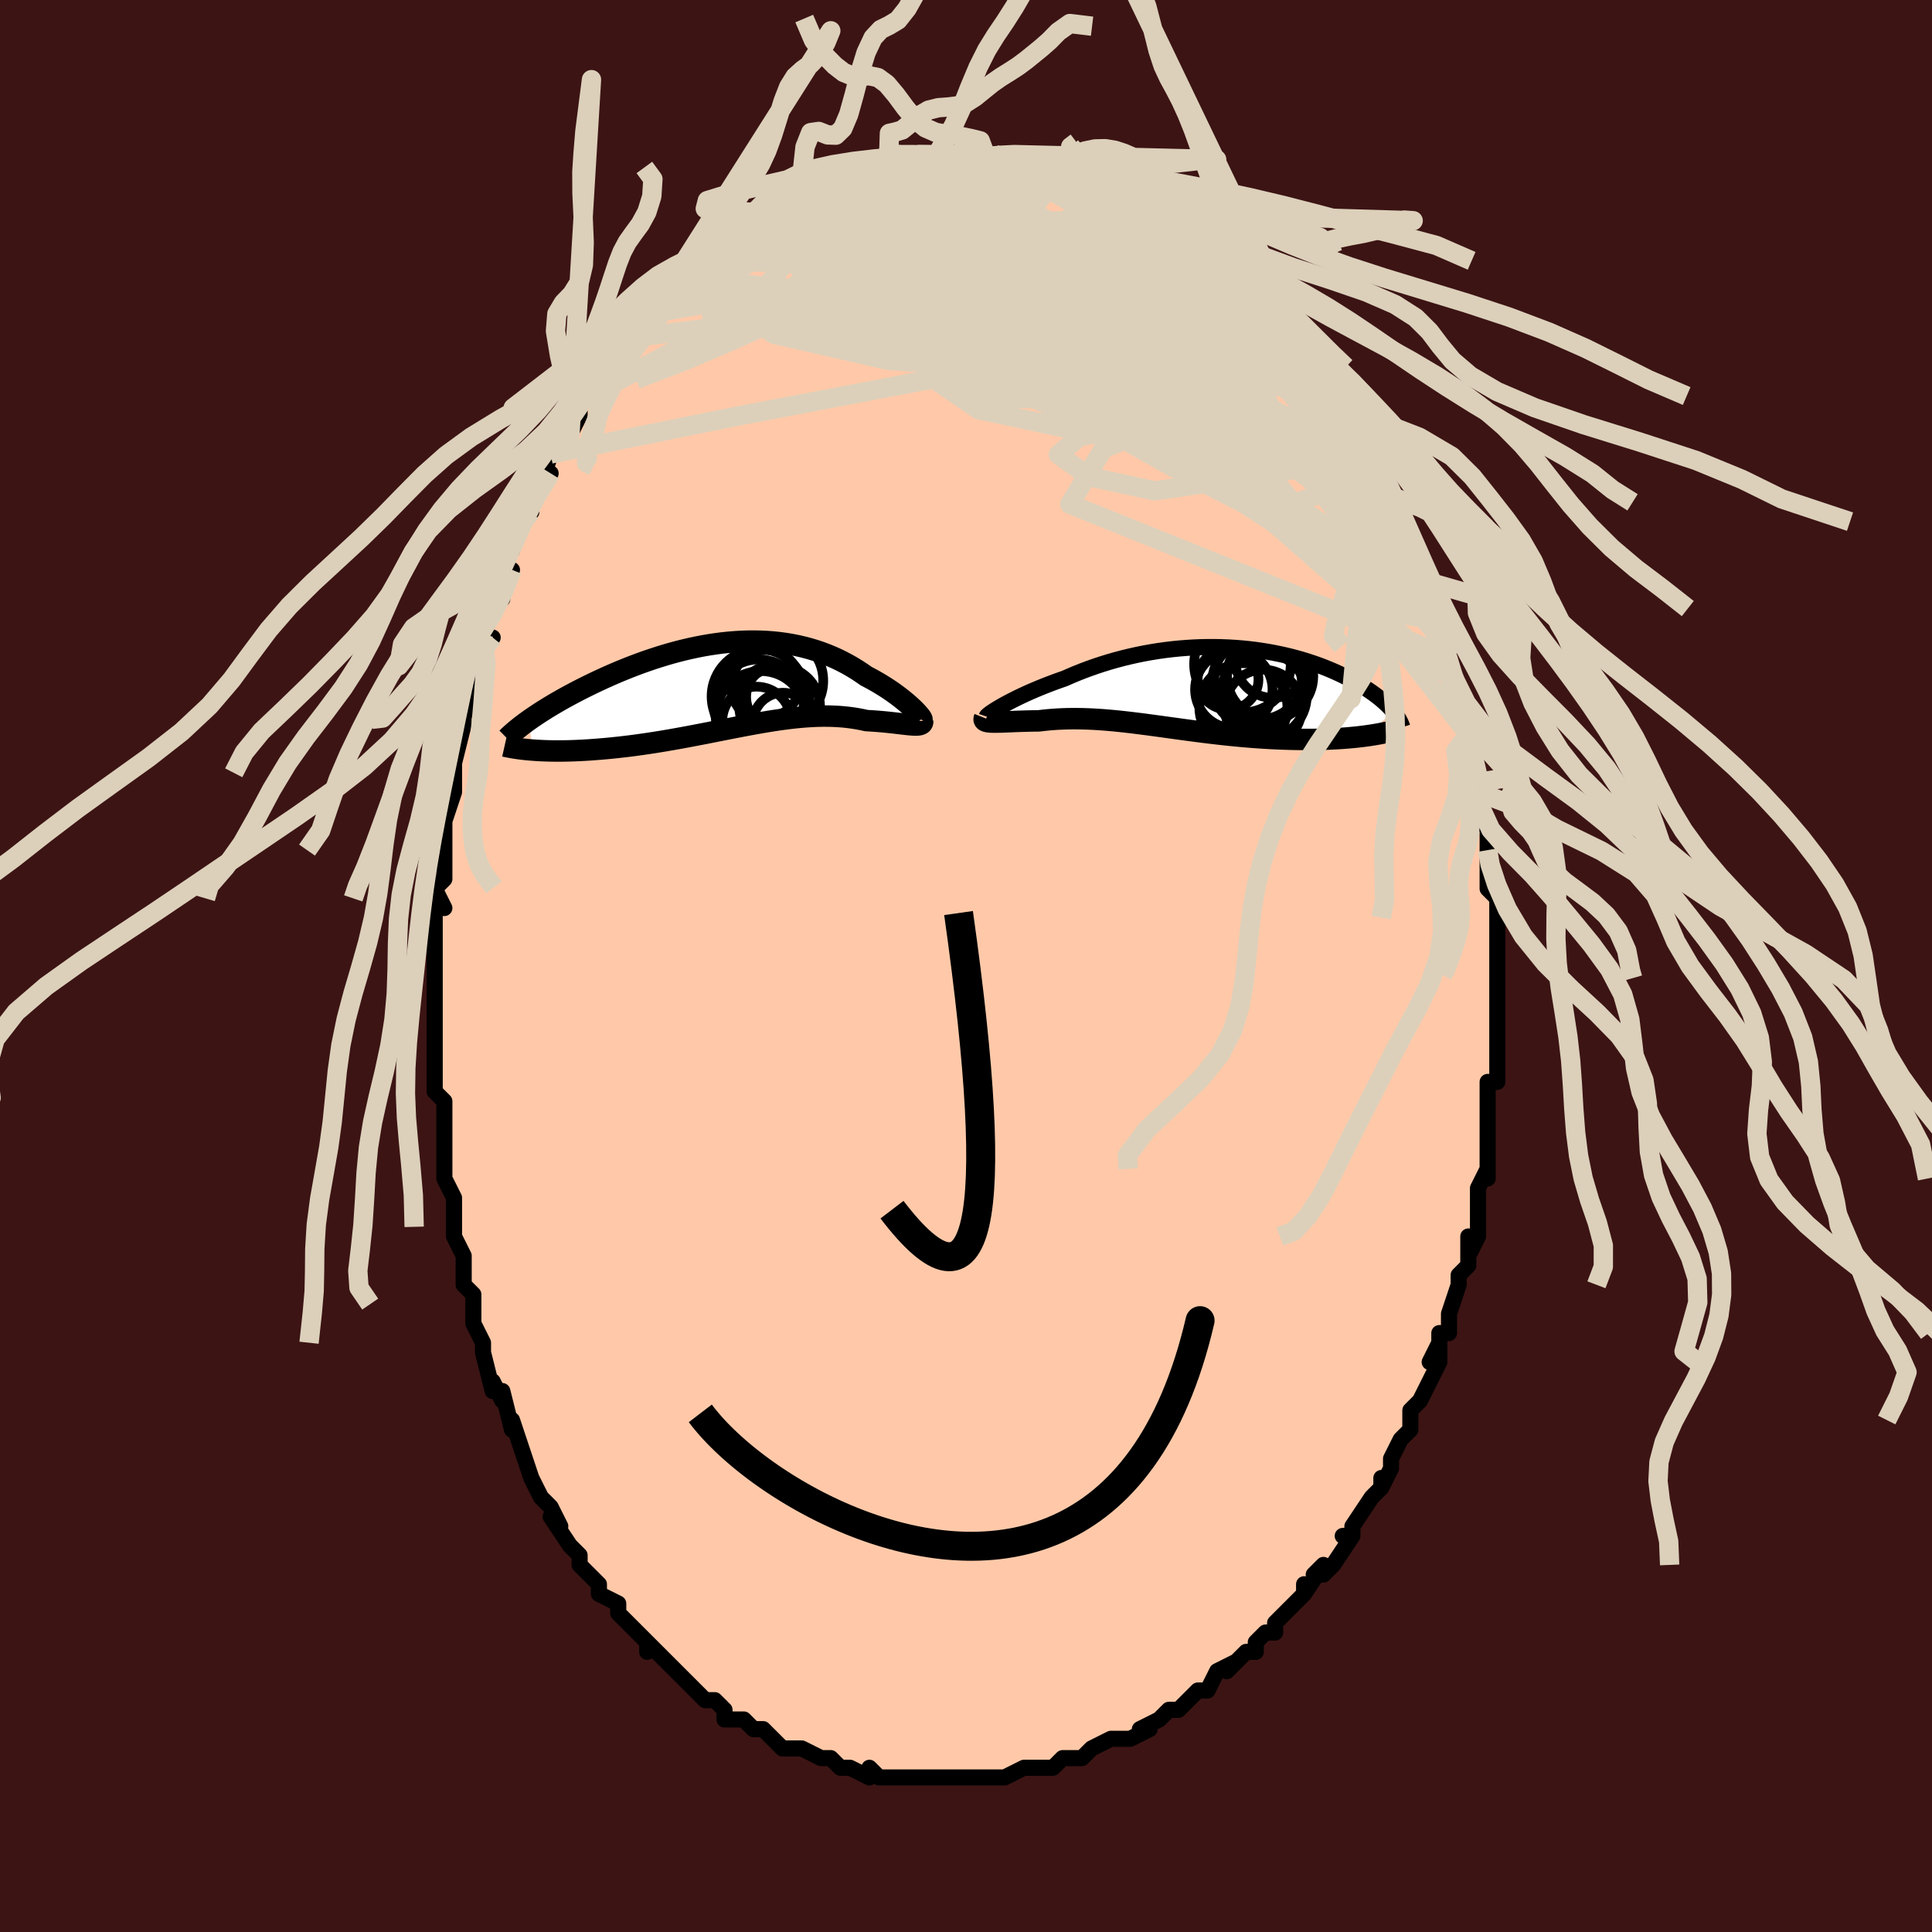 <svg viewBox="-100 -100 200 200" xmlns="http://www.w3.org/2000/svg" width="400" height="400" id="face-svg"><defs><clipPath id="leftEyeClipPath"><polyline points="19.261,2.392,19.052,2.194,18.823,1.987,18.576,1.773,18.311,1.553,18.03,1.328,17.732,1.099,17.418,0.867,17.09,0.633,16.746,0.399,16.388,0.165,16.017,-0.067,15.633,-0.298,15.237,-0.525,14.828,-0.749,14.408,-0.969,13.942,-1.295,13.461,-1.61,12.965,-1.915,12.455,-2.206,11.931,-2.484,11.393,-2.748,10.843,-2.995,10.281,-3.227,9.707,-3.442,9.122,-3.639,8.526,-3.818,7.921,-3.979,7.307,-4.122,6.684,-4.245,6.053,-4.351,5.415,-4.437,4.771,-4.505,4.121,-4.554,3.467,-4.585,2.808,-4.597,2.146,-4.593,1.481,-4.57,0.815,-4.531,0.147,-4.475,-0.521,-4.404,-1.189,-4.317,-1.855,-4.216,-2.52,-4.101,-3.181,-3.972,-3.84,-3.83,-4.494,-3.677,-5.143,-3.513,-5.786,-3.338,-6.424,-3.153,-7.054,-2.96,-7.677,-2.758,-8.291,-2.55,-8.896,-2.335,-9.492,-2.114,-10.079,-1.888,-10.654,-1.658,-11.219,-1.425,-11.772,-1.19,-12.313,-0.952,-12.842,-0.713,-13.358,-0.474,-13.862,-0.235,-14.352,0.004,-14.829,0.241,-15.292,0.476,-15.743,0.71,-16.183,0.943,-16.611,1.176,-17.028,1.407,-17.433,1.637,-17.825,1.865,-18.206,2.091,-18.574,2.314,-18.93,2.536,-19.274,2.754,-19.605,2.97,-19.923,3.183,-20.229,3.392,-20.522,3.598,-20.123,6.683,-19.769,6.708,-19.404,6.729,-19.028,6.747,-18.641,6.761,-18.242,6.771,-17.833,6.776,-17.412,6.778,-16.982,6.775,-16.541,6.767,-16.09,6.755,-15.63,6.738,-15.16,6.717,-14.681,6.691,-14.193,6.659,-13.695,6.623,-13.185,6.583,-12.664,6.539,-12.132,6.489,-11.59,6.434,-11.038,6.374,-10.477,6.309,-9.907,6.238,-9.329,6.162,-8.744,6.08,-8.152,5.994,-7.553,5.902,-6.949,5.805,-6.34,5.704,-5.726,5.598,-5.109,5.489,-4.488,5.376,-3.865,5.26,-3.239,5.141,-2.613,5.02,-1.985,4.898,-1.358,4.774,-0.73,4.65,-0.104,4.527,0.521,4.404,1.144,4.283,1.765,4.165,2.382,4.049,2.996,3.938,3.607,3.831,4.213,3.729,4.814,3.633,5.41,3.545,6.001,3.464,6.585,3.391,7.164,3.327,7.736,3.273,8.301,3.229,8.859,3.195,9.409,3.173,9.952,3.163,10.486,3.165,11.013,3.179,11.53,3.206,12.039,3.246,12.539,3.299,13.03,3.364,13.51,3.441,13.981,3.531,14.441,3.632,14.84,3.653,15.229,3.679,15.609,3.707,15.979,3.738,16.337,3.771,16.685,3.806,17.02,3.842,17.343,3.878,17.654,3.914,17.95,3.949,18.233,3.982,18.5,4.013,18.752,4.04,18.987,4.062,19.205,4.079"></polyline></clipPath><clipPath id="rightEyeClipPath"><polyline points="-20.778,1.919,-20.475,1.749,-20.149,1.572,-19.8,1.389,-19.431,1.201,-19.041,1.008,-18.632,0.813,-18.205,0.615,-17.76,0.416,-17.298,0.217,-16.821,0.017,-16.328,-0.182,-15.822,-0.38,-15.302,-0.575,-14.77,-0.768,-14.226,-0.958,-13.614,-1.228,-12.986,-1.491,-12.341,-1.746,-11.683,-1.992,-11.011,-2.228,-10.327,-2.453,-9.632,-2.667,-8.928,-2.869,-8.215,-3.058,-7.494,-3.234,-6.767,-3.397,-6.036,-3.545,-5.3,-3.678,-4.562,-3.797,-3.822,-3.901,-3.082,-3.99,-2.342,-4.064,-1.604,-4.123,-0.87,-4.168,-0.139,-4.197,0.587,-4.211,1.307,-4.211,2.02,-4.197,2.726,-4.169,3.423,-4.128,4.11,-4.073,4.787,-4.005,5.453,-3.926,6.107,-3.834,6.749,-3.731,7.378,-3.618,7.994,-3.494,8.596,-3.361,9.183,-3.219,9.755,-3.068,10.312,-2.91,10.853,-2.745,11.379,-2.573,11.889,-2.396,12.383,-2.213,12.86,-2.026,13.321,-1.836,13.767,-1.642,14.196,-1.446,14.609,-1.248,15.006,-1.048,15.387,-0.849,15.754,-0.649,16.105,-0.449,16.442,-0.251,16.765,-0.053,17.075,0.145,17.371,0.343,17.654,0.54,17.924,0.737,18.181,0.933,18.424,1.128,18.655,1.321,18.872,1.513,19.078,1.702,19.27,1.89,19.45,2.076,19.619,2.259,19.775,2.439,16.996,4.985,16.62,5.034,16.234,5.08,15.837,5.123,15.431,5.162,15.014,5.199,14.588,5.231,14.153,5.26,13.709,5.285,13.255,5.307,12.794,5.324,12.324,5.338,11.846,5.347,11.361,5.353,10.868,5.354,10.367,5.352,9.855,5.346,9.334,5.336,8.803,5.322,8.264,5.304,7.717,5.282,7.162,5.255,6.601,5.224,6.034,5.188,5.461,5.148,4.882,5.103,4.3,5.054,3.714,5.001,3.125,4.944,2.532,4.883,1.938,4.818,1.343,4.75,0.746,4.679,0.148,4.605,-0.449,4.529,-1.046,4.451,-1.642,4.372,-2.238,4.291,-2.831,4.209,-3.423,4.128,-4.012,4.046,-4.598,3.966,-5.182,3.887,-5.763,3.809,-6.34,3.734,-6.914,3.662,-7.484,3.593,-8.049,3.528,-8.611,3.468,-9.168,3.413,-9.721,3.363,-10.27,3.319,-10.813,3.281,-11.352,3.25,-11.886,3.227,-12.415,3.211,-12.938,3.203,-13.457,3.202,-13.969,3.21,-14.476,3.227,-14.978,3.251,-15.472,3.284,-15.961,3.325,-16.442,3.375,-16.916,3.431,-17.31,3.436,-17.696,3.442,-18.073,3.451,-18.44,3.461,-18.797,3.472,-19.143,3.484,-19.478,3.497,-19.801,3.51,-20.11,3.522,-20.406,3.533,-20.688,3.544,-20.954,3.552,-21.204,3.557,-21.436,3.559,-21.651,3.557"></polyline></clipPath><filter id="fuzzy"><feTurbulence id="turbulence" baseFrequency="0.05" numOctaves="3" type="noise" result="noise"></feTurbulence><feDisplacementMap in="SourceGraphic" in2="noise" scale="2"></feDisplacementMap></filter><linearGradient id="rainbowGradient" x1="0%" y1="0%" x2="100%" y2="0%"><stop offset="0%" style="stop-color: rgb(233, 236, 239);  stop-opacity: 1"></stop><stop offset="50%" style="stop-color: rgb(0, 0, 0);  stop-opacity: 1"></stop><stop offset="100%" style="stop-color: rgb(233, 236, 239);  stop-opacity: 1"></stop></linearGradient></defs><title>That&#39;s an ugly face</title><desc>CREATED BY XUAN TANG, MORE INFO AT TXSTC55.GITHUB.IO</desc><rect x="-100" y="-100" width="100%" height="100%" opacity="1" fill="rgb(60, 20, 20)"></rect><polyline id="faceContour" points="55,2,55,1,55,4,55,5,55,6,55,6,55,8,55,9,55,10,55,12,55,12,54,12,54,15,54,17,54,18,54,21,54,22,54,21,53,23,53,24,53,27,53,25,53,28,52,30,52,28,52,31,51,32,51,33,51,33,50,36,50,38,49,38,49,41,49,39,48,41,49,41,48,43,47,45,46,46,46,47,46,48,45,49,44,51,44,52,43,54,43,53,43,53,43,54,42,55,40,58,40,59,39,59,40,59,38,62,37,63,36,63,37,62,35,65,35,64,35,65,34,66,32,68,32,69,31,69,30,70,30,71,29,71,28,72,27,73,28,72,26,73,26,73,25,75,24,75,22,77,21,77,21,77,20,78,20,78,18,79,19,79,17,80,15,80,15,80,15,80,13,81,12,82,11,82,12,82,10,82,9,83,8,83,9,83,6,83,6,83,4,84,3,84,2,84,3,84,0,84,0,84,-2,84,-2,84,-2,84,-4,84,-5,84,-5,84,-7,84,-6,84,-9,84,-10,83,-10,84,-10,84,-12,83,-13,83,-14,82,-14,82,-14,82,-15,82,-17,81,-17,81,-19,81,-20,80,-20,80,-21,79,-22,79,-23,78,-25,78,-25,77,-26,76,-27,76,-27,76,-28,75,-28,75,-29,74,-30,73,-31,72,-31,72,-33,70,-33,71,-33,70,-34,69,-34,69,-35,68,-36,67,-36,66,-38,65,-38,64,-38,64,-40,62,-40,62,-40,61,-41,60,-43,57,-42,58,-43,56,-44,55,-45,53,-45,53,-45,53,-46,50,-46,50,-46,50,-47,47,-47,48,-48,44,-48,45,-49,43,-49,44,-50,40,-50,39,-50,39,-51,37,-51,35,-51,34,-52,33,-52,31,-52,32,-52,31,-52,30,-53,28,-53,27,-53,26,-53,24,-54,22,-54,19,-54,17,-54,17,-54,15,-54,17,-54,14,-55,13,-55,10,-55,11,-55,6,-55,6,-55,4,-55,4,-55,2,-55,2,-55,0,-55,-2,-55,-2,-55,-4,-55,-7,-54,-6,-55,-8,-54,-9,-54,-10,-54,-12,-54,-12,-54,-13,-54,-15,-53,-18,-53,-20,-53,-20,-53,-22,-53,-21,-52,-25,-52,-26,-52,-26,-51,-27,-51,-29,-51,-32,-50,-34,-49,-34,-50,-34,-49,-37,-49,-37,-48,-38,-48,-40,-47,-41,-48,-41,-47,-44,-47,-43,-46,-46,-45,-47,-45,-48,-44,-50,-43,-51,-44,-50,-43,-53,-43,-53,-41,-55,-42,-54,-41,-55,-40,-57,-40,-59,-39,-59,-39,-60,-38,-61,-37,-62,-37,-63,-35,-65,-35,-66,-35,-66,-33,-67,-33,-68,-32,-69,-33,-68,-30,-71,-31,-70,-29,-72,-28,-73,-29,-72,-28,-73,-28,-73,-26,-74,-26,-75,-25,-76,-25,-76,-23,-77,-22,-78,-23,-77,-22,-78,-20,-79,-20,-79,-20,-79,-17,-81,-17,-80,-17,-81,-16,-81,-15,-82,-14,-82,-14,-82,-12,-82,-12,-83,-11,-83,-11,-83,-10,-83,-8,-84,-8,-84,-7,-84,-7,-84,-5,-84,-5,-84,-3,-84,-3,-84,0,-84,-1,-84,0,-84,2,-84,2,-84,3,-84,3,-84,5,-84,6,-83,6,-83,6,-83,8,-83,8,-83,8,-83,11,-82,9,-82,12,-81,11,-82,13,-81,15,-80,15,-80,17,-79,16,-79,18,-78,18,-78,18,-78,19,-77,21,-76,21,-76,22,-75,23,-75,23,-74,25,-73,24,-73,26,-72,27,-71,28,-70,27,-71,29,-70,29,-69,30,-68,30,-68,31,-67,32,-66,33,-65,33,-64,34,-63,35,-62,35,-62,36,-61,36,-60,37,-59,37,-59,39,-56,39,-56,39,-55,40,-55,41,-53,41,-53,42,-51,42,-50,43,-49,43,-49,44,-48,45,-46,45,-45,46,-42,46,-44,46,-42,47,-40,47,-39,48,-37,48,-37,48,-37,49,-36,49,-34,50,-32,50,-31,50,-30,50,-30,51,-29,51,-28,52,-24,52,-23,52,-23,52,-23,53,-19,53,-18,53,-18,53,-17,54,-14,54,-13,54,-12,54,-13,54,-11,54,-8,54,-8,55,-7,55,-7,55,-5,55,-3,55,-3,55,2,55,1" fill="#ffc9a9" stroke="black" stroke-width="1.667" stroke-linejoin="round" filter="url(#fuzzy)"></polyline><g transform="translate(24.443 -28.807)"><polyline id="rightCountour" points="-20.778,1.919,-20.475,1.749,-20.149,1.572,-19.8,1.389,-19.431,1.201,-19.041,1.008,-18.632,0.813,-18.205,0.615,-17.76,0.416,-17.298,0.217,-16.821,0.017,-16.328,-0.182,-15.822,-0.38,-15.302,-0.575,-14.77,-0.768,-14.226,-0.958,-13.614,-1.228,-12.986,-1.491,-12.341,-1.746,-11.683,-1.992,-11.011,-2.228,-10.327,-2.453,-9.632,-2.667,-8.928,-2.869,-8.215,-3.058,-7.494,-3.234,-6.767,-3.397,-6.036,-3.545,-5.3,-3.678,-4.562,-3.797,-3.822,-3.901,-3.082,-3.99,-2.342,-4.064,-1.604,-4.123,-0.87,-4.168,-0.139,-4.197,0.587,-4.211,1.307,-4.211,2.02,-4.197,2.726,-4.169,3.423,-4.128,4.11,-4.073,4.787,-4.005,5.453,-3.926,6.107,-3.834,6.749,-3.731,7.378,-3.618,7.994,-3.494,8.596,-3.361,9.183,-3.219,9.755,-3.068,10.312,-2.91,10.853,-2.745,11.379,-2.573,11.889,-2.396,12.383,-2.213,12.86,-2.026,13.321,-1.836,13.767,-1.642,14.196,-1.446,14.609,-1.248,15.006,-1.048,15.387,-0.849,15.754,-0.649,16.105,-0.449,16.442,-0.251,16.765,-0.053,17.075,0.145,17.371,0.343,17.654,0.54,17.924,0.737,18.181,0.933,18.424,1.128,18.655,1.321,18.872,1.513,19.078,1.702,19.27,1.89,19.45,2.076,19.619,2.259,19.775,2.439,16.996,4.985,16.62,5.034,16.234,5.08,15.837,5.123,15.431,5.162,15.014,5.199,14.588,5.231,14.153,5.26,13.709,5.285,13.255,5.307,12.794,5.324,12.324,5.338,11.846,5.347,11.361,5.353,10.868,5.354,10.367,5.352,9.855,5.346,9.334,5.336,8.803,5.322,8.264,5.304,7.717,5.282,7.162,5.255,6.601,5.224,6.034,5.188,5.461,5.148,4.882,5.103,4.3,5.054,3.714,5.001,3.125,4.944,2.532,4.883,1.938,4.818,1.343,4.75,0.746,4.679,0.148,4.605,-0.449,4.529,-1.046,4.451,-1.642,4.372,-2.238,4.291,-2.831,4.209,-3.423,4.128,-4.012,4.046,-4.598,3.966,-5.182,3.887,-5.763,3.809,-6.34,3.734,-6.914,3.662,-7.484,3.593,-8.049,3.528,-8.611,3.468,-9.168,3.413,-9.721,3.363,-10.27,3.319,-10.813,3.281,-11.352,3.25,-11.886,3.227,-12.415,3.211,-12.938,3.203,-13.457,3.202,-13.969,3.21,-14.476,3.227,-14.978,3.251,-15.472,3.284,-15.961,3.325,-16.442,3.375,-16.916,3.431,-17.31,3.436,-17.696,3.442,-18.073,3.451,-18.44,3.461,-18.797,3.472,-19.143,3.484,-19.478,3.497,-19.801,3.51,-20.11,3.522,-20.406,3.533,-20.688,3.544,-20.954,3.552,-21.204,3.557,-21.436,3.559,-21.651,3.557" fill="white" stroke="white" stroke-width="0" stroke-linejoin="round" filter="url(#fuzzy)"></polyline></g><g transform="translate(-24.738 -29.035)"><polyline id="leftCountour" points="19.261,2.392,19.052,2.194,18.823,1.987,18.576,1.773,18.311,1.553,18.03,1.328,17.732,1.099,17.418,0.867,17.09,0.633,16.746,0.399,16.388,0.165,16.017,-0.067,15.633,-0.298,15.237,-0.525,14.828,-0.749,14.408,-0.969,13.942,-1.295,13.461,-1.61,12.965,-1.915,12.455,-2.206,11.931,-2.484,11.393,-2.748,10.843,-2.995,10.281,-3.227,9.707,-3.442,9.122,-3.639,8.526,-3.818,7.921,-3.979,7.307,-4.122,6.684,-4.245,6.053,-4.351,5.415,-4.437,4.771,-4.505,4.121,-4.554,3.467,-4.585,2.808,-4.597,2.146,-4.593,1.481,-4.57,0.815,-4.531,0.147,-4.475,-0.521,-4.404,-1.189,-4.317,-1.855,-4.216,-2.52,-4.101,-3.181,-3.972,-3.84,-3.83,-4.494,-3.677,-5.143,-3.513,-5.786,-3.338,-6.424,-3.153,-7.054,-2.96,-7.677,-2.758,-8.291,-2.55,-8.896,-2.335,-9.492,-2.114,-10.079,-1.888,-10.654,-1.658,-11.219,-1.425,-11.772,-1.19,-12.313,-0.952,-12.842,-0.713,-13.358,-0.474,-13.862,-0.235,-14.352,0.004,-14.829,0.241,-15.292,0.476,-15.743,0.71,-16.183,0.943,-16.611,1.176,-17.028,1.407,-17.433,1.637,-17.825,1.865,-18.206,2.091,-18.574,2.314,-18.93,2.536,-19.274,2.754,-19.605,2.97,-19.923,3.183,-20.229,3.392,-20.522,3.598,-20.123,6.683,-19.769,6.708,-19.404,6.729,-19.028,6.747,-18.641,6.761,-18.242,6.771,-17.833,6.776,-17.412,6.778,-16.982,6.775,-16.541,6.767,-16.09,6.755,-15.63,6.738,-15.16,6.717,-14.681,6.691,-14.193,6.659,-13.695,6.623,-13.185,6.583,-12.664,6.539,-12.132,6.489,-11.59,6.434,-11.038,6.374,-10.477,6.309,-9.907,6.238,-9.329,6.162,-8.744,6.08,-8.152,5.994,-7.553,5.902,-6.949,5.805,-6.34,5.704,-5.726,5.598,-5.109,5.489,-4.488,5.376,-3.865,5.26,-3.239,5.141,-2.613,5.02,-1.985,4.898,-1.358,4.774,-0.73,4.65,-0.104,4.527,0.521,4.404,1.144,4.283,1.765,4.165,2.382,4.049,2.996,3.938,3.607,3.831,4.213,3.729,4.814,3.633,5.41,3.545,6.001,3.464,6.585,3.391,7.164,3.327,7.736,3.273,8.301,3.229,8.859,3.195,9.409,3.173,9.952,3.163,10.486,3.165,11.013,3.179,11.53,3.206,12.039,3.246,12.539,3.299,13.03,3.364,13.51,3.441,13.981,3.531,14.441,3.632,14.84,3.653,15.229,3.679,15.609,3.707,15.979,3.738,16.337,3.771,16.685,3.806,17.02,3.842,17.343,3.878,17.654,3.914,17.95,3.949,18.233,3.982,18.5,4.013,18.752,4.04,18.987,4.062,19.205,4.079" fill="white" stroke="white" stroke-width="0" stroke-linejoin="round" filter="url(#fuzzy)"></polyline></g><g transform="translate(24.443 -28.807)"><polyline id="rightUpper" points="-22.304,2.991,-22.291,2.954,-22.243,2.898,-22.163,2.825,-22.051,2.734,-21.909,2.629,-21.737,2.51,-21.537,2.378,-21.31,2.235,-21.056,2.082,-20.778,1.919,-20.475,1.749,-20.149,1.572,-19.8,1.389,-19.431,1.201,-19.041,1.008,-18.632,0.813,-18.205,0.615,-17.76,0.416,-17.298,0.217,-16.821,0.017,-16.328,-0.182,-15.822,-0.38,-15.302,-0.575,-14.77,-0.768,-14.226,-0.958,-13.614,-1.228,-12.986,-1.491,-12.341,-1.746,-11.683,-1.992,-11.011,-2.228,-10.327,-2.453,-9.632,-2.667,-8.928,-2.869,-8.215,-3.058,-7.494,-3.234,-6.767,-3.397,-6.036,-3.545,-5.3,-3.678,-4.562,-3.797,-3.822,-3.901,-3.082,-3.99,-2.342,-4.064,-1.604,-4.123,-0.87,-4.168,-0.139,-4.197,0.587,-4.211,1.307,-4.211,2.02,-4.197,2.726,-4.169,3.423,-4.128,4.11,-4.073,4.787,-4.005,5.453,-3.926,6.107,-3.834,6.749,-3.731,7.378,-3.618,7.994,-3.494,8.596,-3.361,9.183,-3.219,9.755,-3.068,10.312,-2.91,10.853,-2.745,11.379,-2.573,11.889,-2.396,12.383,-2.213,12.86,-2.026,13.321,-1.836,13.767,-1.642,14.196,-1.446,14.609,-1.248,15.006,-1.048,15.387,-0.849,15.754,-0.649,16.105,-0.449,16.442,-0.251,16.765,-0.053,17.075,0.145,17.371,0.343,17.654,0.54,17.924,0.737,18.181,0.933,18.424,1.128,18.655,1.321,18.872,1.513,19.078,1.702,19.27,1.89,19.45,2.076,19.619,2.259,19.775,2.439,19.919,2.617,20.052,2.793,20.173,2.965,20.284,3.134,20.383,3.301,20.472,3.464,20.55,3.624,20.618,3.782,20.677,3.936,20.725,4.087" fill="none" stroke="black" stroke-width="1.667" stroke-linejoin="round" filter="url(#fuzzy)"></polyline><polyline id="rightLower" points="-22.525,3.128,-22.561,3.219,-22.566,3.297,-22.541,3.362,-22.488,3.416,-22.408,3.459,-22.302,3.494,-22.172,3.52,-22.02,3.538,-21.845,3.551,-21.651,3.557,-21.436,3.559,-21.204,3.557,-20.954,3.552,-20.688,3.544,-20.406,3.533,-20.11,3.522,-19.801,3.51,-19.478,3.497,-19.143,3.484,-18.797,3.472,-18.44,3.461,-18.073,3.451,-17.696,3.442,-17.31,3.436,-16.916,3.431,-16.442,3.375,-15.961,3.325,-15.472,3.284,-14.978,3.251,-14.476,3.227,-13.969,3.21,-13.457,3.202,-12.938,3.203,-12.415,3.211,-11.886,3.227,-11.352,3.25,-10.813,3.281,-10.27,3.319,-9.721,3.363,-9.168,3.413,-8.611,3.468,-8.049,3.528,-7.484,3.593,-6.914,3.662,-6.34,3.734,-5.763,3.809,-5.182,3.887,-4.598,3.966,-4.012,4.046,-3.423,4.128,-2.831,4.209,-2.238,4.291,-1.642,4.372,-1.046,4.451,-0.449,4.529,0.148,4.605,0.746,4.679,1.343,4.75,1.938,4.818,2.532,4.883,3.125,4.944,3.714,5.001,4.3,5.054,4.882,5.103,5.461,5.148,6.034,5.188,6.601,5.224,7.162,5.255,7.717,5.282,8.264,5.304,8.803,5.322,9.334,5.336,9.855,5.346,10.367,5.352,10.868,5.354,11.361,5.353,11.846,5.347,12.324,5.338,12.794,5.324,13.255,5.307,13.709,5.285,14.153,5.26,14.588,5.231,15.014,5.199,15.431,5.162,15.837,5.123,16.234,5.08,16.62,5.034,16.996,4.985,17.362,4.933,17.717,4.878,18.061,4.82,18.395,4.76,18.718,4.696,19.03,4.631,19.333,4.563,19.624,4.493,19.906,4.421,20.177,4.346" fill="none" stroke="black" stroke-width="2.222" stroke-linejoin="round" filter="url(#fuzzy)"></polyline><!--[--><circle r="4.009" cx="3.278" cy="0.181" stroke="black" fill="none" stroke-width="1" filter="url(#fuzzy)" clip-path="url(#rightEyeClipPath)"></circle><circle r="4.999" cx="4.173" cy="-2.435" stroke="black" fill="none" stroke-width="1" filter="url(#fuzzy)" clip-path="url(#rightEyeClipPath)"></circle><circle r="4.463" cx="6.37" cy="0.83" stroke="black" fill="none" stroke-width="1" filter="url(#fuzzy)" clip-path="url(#rightEyeClipPath)"></circle><circle r="3.146" cx="2.687" cy="-0.873" stroke="black" fill="none" stroke-width="1" filter="url(#fuzzy)" clip-path="url(#rightEyeClipPath)"></circle><circle r="3.901" cx="7.323" cy="-2.847" stroke="black" fill="none" stroke-width="1" filter="url(#fuzzy)" clip-path="url(#rightEyeClipPath)"></circle><circle r="4.651" cx="5.91" cy="-1.369" stroke="black" fill="none" stroke-width="1" filter="url(#fuzzy)" clip-path="url(#rightEyeClipPath)"></circle><circle r="3.976" cx="6.336" cy="2.107" stroke="black" fill="none" stroke-width="1" filter="url(#fuzzy)" clip-path="url(#rightEyeClipPath)"></circle><circle r="4.558" cx="4.267" cy="2.018" stroke="black" fill="none" stroke-width="1" filter="url(#fuzzy)" clip-path="url(#rightEyeClipPath)"></circle><circle r="4.658" cx="5.674" cy="-0.452" stroke="black" fill="none" stroke-width="1" filter="url(#fuzzy)" clip-path="url(#rightEyeClipPath)"></circle><circle r="4.464" cx="7.045" cy="-1.208" stroke="black" fill="none" stroke-width="1" filter="url(#fuzzy)" clip-path="url(#rightEyeClipPath)"></circle><!--]--></g><g transform="translate(-24.738 -29.035)"><polyline id="leftUpper" points="20.164,3.546,20.183,3.523,20.175,3.475,20.142,3.404,20.084,3.31,20.003,3.197,19.898,3.066,19.77,2.918,19.621,2.755,19.452,2.579,19.261,2.392,19.052,2.194,18.823,1.987,18.576,1.773,18.311,1.553,18.03,1.328,17.732,1.099,17.418,0.867,17.09,0.633,16.746,0.399,16.388,0.165,16.017,-0.067,15.633,-0.298,15.237,-0.525,14.828,-0.749,14.408,-0.969,13.942,-1.295,13.461,-1.61,12.965,-1.915,12.455,-2.206,11.931,-2.484,11.393,-2.748,10.843,-2.995,10.281,-3.227,9.707,-3.442,9.122,-3.639,8.526,-3.818,7.921,-3.979,7.307,-4.122,6.684,-4.245,6.053,-4.351,5.415,-4.437,4.771,-4.505,4.121,-4.554,3.467,-4.585,2.808,-4.597,2.146,-4.593,1.481,-4.57,0.815,-4.531,0.147,-4.475,-0.521,-4.404,-1.189,-4.317,-1.855,-4.216,-2.52,-4.101,-3.181,-3.972,-3.84,-3.83,-4.494,-3.677,-5.143,-3.513,-5.786,-3.338,-6.424,-3.153,-7.054,-2.96,-7.677,-2.758,-8.291,-2.55,-8.896,-2.335,-9.492,-2.114,-10.079,-1.888,-10.654,-1.658,-11.219,-1.425,-11.772,-1.19,-12.313,-0.952,-12.842,-0.713,-13.358,-0.474,-13.862,-0.235,-14.352,0.004,-14.829,0.241,-15.292,0.476,-15.743,0.71,-16.183,0.943,-16.611,1.176,-17.028,1.407,-17.433,1.637,-17.825,1.865,-18.206,2.091,-18.574,2.314,-18.93,2.536,-19.274,2.754,-19.605,2.97,-19.923,3.183,-20.229,3.392,-20.522,3.598,-20.803,3.801,-21.071,4,-21.327,4.195,-21.57,4.387,-21.801,4.575,-22.02,4.759,-22.228,4.939,-22.424,5.116,-22.608,5.288,-22.781,5.458" fill="none" stroke="black" stroke-width="2.222" stroke-linejoin="round" filter="url(#fuzzy)"></polyline><polyline id="leftLower" points="20.249,3.654,20.253,3.767,20.229,3.859,20.18,3.934,20.106,3.992,20.009,4.035,19.89,4.065,19.748,4.083,19.587,4.09,19.405,4.088,19.205,4.079,18.987,4.062,18.752,4.04,18.5,4.013,18.233,3.982,17.95,3.949,17.654,3.914,17.343,3.878,17.02,3.842,16.685,3.806,16.337,3.771,15.979,3.738,15.609,3.707,15.229,3.679,14.84,3.653,14.441,3.632,13.981,3.531,13.51,3.441,13.03,3.364,12.539,3.299,12.039,3.246,11.53,3.206,11.013,3.179,10.486,3.165,9.952,3.163,9.409,3.173,8.859,3.195,8.301,3.229,7.736,3.273,7.164,3.327,6.585,3.391,6.001,3.464,5.41,3.545,4.814,3.633,4.213,3.729,3.607,3.831,2.996,3.938,2.382,4.049,1.765,4.165,1.144,4.283,0.521,4.404,-0.104,4.527,-0.73,4.65,-1.358,4.774,-1.985,4.898,-2.613,5.02,-3.239,5.141,-3.865,5.26,-4.488,5.376,-5.109,5.489,-5.726,5.598,-6.34,5.704,-6.949,5.805,-7.553,5.902,-8.152,5.994,-8.744,6.08,-9.329,6.162,-9.907,6.238,-10.477,6.309,-11.038,6.374,-11.59,6.434,-12.132,6.489,-12.664,6.539,-13.185,6.583,-13.695,6.623,-14.193,6.659,-14.681,6.691,-15.16,6.717,-15.63,6.738,-16.09,6.755,-16.541,6.767,-16.982,6.775,-17.412,6.778,-17.833,6.776,-18.242,6.771,-18.641,6.761,-19.028,6.747,-19.404,6.729,-19.769,6.708,-20.123,6.683,-20.465,6.655,-20.795,6.623,-21.114,6.589,-21.422,6.551,-21.718,6.51,-22.003,6.467,-22.276,6.42,-22.538,6.372,-22.79,6.321,-23.03,6.267" fill="none" stroke="black" stroke-width="2.222" stroke-linejoin="round" filter="url(#fuzzy)"></polyline><!--[--><circle r="4.653" cx="3.276" cy="1.951" stroke="black" fill="none" stroke-width="1" filter="url(#fuzzy)" clip-path="url(#leftEyeClipPath)"></circle><circle r="3.276" cx="5.255" cy="1.184" stroke="black" fill="none" stroke-width="1" filter="url(#fuzzy)" clip-path="url(#leftEyeClipPath)"></circle><circle r="3.486" cx="4.047" cy="-0.19" stroke="black" fill="none" stroke-width="1" filter="url(#fuzzy)" clip-path="url(#leftEyeClipPath)"></circle><circle r="4.18" cx="5.453" cy="2.211" stroke="black" fill="none" stroke-width="1" filter="url(#fuzzy)" clip-path="url(#leftEyeClipPath)"></circle><circle r="4.84" cx="5.121" cy="-0.49" stroke="black" fill="none" stroke-width="1" filter="url(#fuzzy)" clip-path="url(#leftEyeClipPath)"></circle><circle r="3.129" cx="5.805" cy="3.875" stroke="black" fill="none" stroke-width="1" filter="url(#fuzzy)" clip-path="url(#leftEyeClipPath)"></circle><circle r="3.553" cx="3.06" cy="3.671" stroke="black" fill="none" stroke-width="1" filter="url(#fuzzy)" clip-path="url(#leftEyeClipPath)"></circle><circle r="3.604" cx="4.788" cy="1.501" stroke="black" fill="none" stroke-width="1" filter="url(#fuzzy)" clip-path="url(#leftEyeClipPath)"></circle><circle r="4.898" cx="3.301" cy="1.126" stroke="black" fill="none" stroke-width="1" filter="url(#fuzzy)" clip-path="url(#leftEyeClipPath)"></circle><circle r="4.673" cx="3.507" cy="3.174" stroke="black" fill="none" stroke-width="1" filter="url(#fuzzy)" clip-path="url(#leftEyeClipPath)"></circle><!--]--></g><g id="hairs"><!--[--><polyline points="21,-76,21.888,-75.3,22.622,-74.739,23.259,-74.174,23.832,-73.634,24.34,-73.152,24.749,-72.755,25.011,-72.473,25.085,-72.315,24.961,-72.276,24.643,-72.338,24.138,-72.492,23.445,-72.741,22.557,-73.092,21.462,-73.554,20.143,-74.139,18.575,-74.875,16.723,-75.807,14.539,-76.986,11.967,-78.44,8.983,-80.142,5.662,-82.007" fill="none" stroke="rgb(220, 208, 186)" stroke-width="2" stroke-linejoin="round" filter="url(#fuzzy)"></polyline><polyline points="-7,-84,-6.483,-84,-5.608,-83.997,-4.706,-83.988,-3.85,-83.97,-3.094,-83.939,-2.491,-83.893,-2.069,-83.828,-1.843,-83.737,-1.82,-83.613,-2.01,-83.445,-2.421,-83.217,-3.065,-82.916,-3.964,-82.538,-5.155,-82.087,-6.677,-81.574,-8.551,-81.008,-10.776,-80.386,-13.347,-79.69,-16.253,-78.906,-19.328,-78.149" fill="none" stroke="rgb(220, 208, 186)" stroke-width="2" stroke-linejoin="round" filter="url(#fuzzy)"></polyline><polyline points="27,-71,27.47,-70.573,27.727,-70.41,27.984,-70.152,28.134,-69.861,28.106,-69.642,27.878,-69.549,27.438,-69.599,26.753,-69.81,25.777,-70.215,24.464,-70.851,22.787,-71.747,20.727,-72.927,18.277,-74.409,15.425,-76.218,12.112,-78.407,8.121,-81.037" fill="none" stroke="rgb(220, 208, 186)" stroke-width="2" stroke-linejoin="round" filter="url(#fuzzy)"></polyline><polyline points="5,-84,5.592,-83.36,5.861,-83.066,6.069,-82.866,6.211,-82.636,6.234,-82.312,6.099,-81.873,5.781,-81.323,5.267,-80.676,4.551,-79.938,3.624,-79.109,2.464,-78.182,1.029,-77.157,-0.732,-76.035,-2.866,-74.821,-5.4,-73.509,-8.339,-72.082,-11.679,-70.512,-15.407,-68.776,-19.514,-66.873,-23.997,-64.843,-28.865,-62.757,-34.145,-60.726" fill="none" stroke="rgb(220, 208, 186)" stroke-width="2" stroke-linejoin="round" filter="url(#fuzzy)"></polyline><polyline points="-31,-70,-29.461,-71.483,-28.443,-72.345,-27.555,-72.981,-26.529,-73.666,-25.299,-74.5,-23.925,-75.465,-22.498,-76.489,-21.086,-77.498,-19.72,-78.435,-18.434,-79.263,-17.293,-79.958,-16.373,-80.52,-15.689,-81.011,-15.18,-81.519" fill="none" stroke="rgb(220, 208, 186)" stroke-width="2" stroke-linejoin="round" filter="url(#fuzzy)"></polyline><polyline points="17,-79,16.89,-78.738,17.41,-78.331,18.021,-77.913,18.692,-77.455,19.421,-76.958,20.156,-76.457,20.83,-75.991,21.397,-75.579,21.837,-75.232,22.146,-74.953,22.323,-74.756,22.355,-74.66,22.213,-74.693,21.849,-74.887,21.212,-75.263,20.262,-75.824,18.995,-76.548,17.443,-77.401,15.66,-78.382,13.679,-79.549,11.413,-81.022" fill="none" stroke="rgb(220, 208, 186)" stroke-width="2" stroke-linejoin="round" filter="url(#fuzzy)"></polyline><polyline points="34,-63,34.561,-62.354,34.667,-61.919,34.465,-61.512,33.977,-61.144,33.197,-60.847,32.093,-60.658,30.618,-60.621,28.728,-60.776,26.391,-61.138,23.585,-61.693,20.294,-62.421,16.503,-63.315,12.2,-64.394,7.388,-65.698,2.072,-67.269,-3.772,-69.108,-10.24,-71.151,-17.428,-73.348" fill="none" stroke="rgb(220, 208, 186)" stroke-width="2" stroke-linejoin="round" filter="url(#fuzzy)"></polyline><polyline points="30,-68,30.964,-67.009,31.885,-65.953,32.717,-64.876,33.484,-63.827,34.202,-62.849,34.861,-61.969,35.442,-61.193,35.933,-60.519,36.332,-59.947,36.639,-59.491,36.844,-59.173,36.919,-59.036,36.825,-59.132,36.526,-59.515,36.001,-60.227,35.239,-61.303,34.215,-62.768,32.847,-64.651" fill="none" stroke="rgb(220, 208, 186)" stroke-width="2" stroke-linejoin="round" filter="url(#fuzzy)"></polyline><polyline points="-17,-81,-16.789,-80.623,-16.049,-80.786,-14.849,-81.085,-13.347,-81.374,-11.671,-81.617,-9.907,-81.826,-8.108,-82.025,-6.304,-82.222,-4.505,-82.414,-2.715,-82.604,-0.946,-82.8,0.761,-82.993,2.338,-83.14,3.705,-83.184,4.82,-83.118" fill="none" stroke="rgb(220, 208, 186)" stroke-width="2" stroke-linejoin="round" filter="url(#fuzzy)"></polyline><polyline points="18,-78,19.025,-77.12,19.748,-76.439,20.048,-75.881,19.981,-75.355,19.582,-74.814,18.861,-74.244,17.816,-73.651,16.438,-73.056,14.709,-72.481,12.6,-71.949,10.074,-71.462,7.099,-70.997,3.649,-70.513,-0.291,-69.976,-4.719,-69.385,-9.618,-68.774,-14.966,-68.168,-20.79,-67.546,-27.284,-66.831" fill="none" stroke="rgb(220, 208, 186)" stroke-width="2" stroke-linejoin="round" filter="url(#fuzzy)"></polyline><polyline points="17,-79,16.926,-78.691,17.555,-78.147,18.35,-77.509,19.282,-76.751,20.353,-75.874,21.513,-74.92,22.699,-73.93,23.863,-72.936,24.982,-71.955,26.049,-71,27.061,-70.085,28.015,-69.225,28.896,-68.441,29.675,-67.764,30.317,-67.222,30.795,-66.845,31.096,-66.648,31.209,-66.638,31.112,-66.82,30.793,-67.191,30.327,-67.672" fill="none" stroke="rgb(220, 208, 186)" stroke-width="2" stroke-linejoin="round" filter="url(#fuzzy)"></polyline><polyline points="6,-83,6.071,-82.985,6.351,-82.924,6.64,-82.779,6.8,-82.508,6.788,-82.108,6.588,-81.601,6.196,-81.012,5.605,-80.348,4.8,-79.598,3.75,-78.747,2.408,-77.793,0.725,-76.746,-1.341,-75.62,-3.814,-74.425,-6.702,-73.153,-9.997,-71.781,-13.691,-70.264,-17.784,-68.551,-22.302,-66.615,-27.295,-64.493,-32.831,-62.277" fill="none" stroke="rgb(220, 208, 186)" stroke-width="2" stroke-linejoin="round" filter="url(#fuzzy)"></polyline><polyline points="-17,-81,-15.964,-81.225,-14.82,-81.508,-13.584,-81.681,-12.247,-81.786,-10.821,-81.868,-9.326,-81.938,-7.768,-81.991,-6.145,-82.027,-4.466,-82.045,-2.751,-82.043,-1.025,-82.012,0.689,-81.945,2.374,-81.85,4.006,-81.749,5.542,-81.669,6.92,-81.636,8.064,-81.661,8.918,-81.73,9.479,-81.785,9.728,-81.771" fill="none" stroke="rgb(220, 208, 186)" stroke-width="2" stroke-linejoin="round" filter="url(#fuzzy)"></polyline><polyline points="-8,-84,-7.793,-83.977,-7.44,-83.905,-7.093,-83.769,-6.837,-83.56,-6.753,-83.268,-6.925,-82.877,-7.438,-82.365,-8.373,-81.705,-9.781,-80.868,-11.686,-79.832,-14.109,-78.59,-17.071,-77.168,-20.541,-75.626,-24.35,-74.098" fill="none" stroke="rgb(220, 208, 186)" stroke-width="2" stroke-linejoin="round" filter="url(#fuzzy)"></polyline><polyline points="30,-68,30.914,-67.066,31.658,-66.191,32.199,-65.401,32.569,-64.731,32.785,-64.211,32.845,-63.843,32.74,-63.606,32.468,-63.477,32.033,-63.442,31.43,-63.507,30.645,-63.695,29.652,-64.038,28.423,-64.563,26.94,-65.282,25.188,-66.193,23.156,-67.287,20.83,-68.562,18.191,-70.031,15.216,-71.722,11.878,-73.663,8.143,-75.87,3.994,-78.328,-0.499,-81.023" fill="none" stroke="rgb(220, 208, 186)" stroke-width="2" stroke-linejoin="round" filter="url(#fuzzy)"></polyline><polyline points="-28,-73,-27.41,-73.35,-26.379,-74.091,-25.253,-74.936,-24.041,-75.765,-22.736,-76.542,-21.371,-77.26,-19.983,-77.927,-18.587,-78.559,-17.186,-79.176,-15.788,-79.787,-14.418,-80.391,-13.119,-80.975,-11.944,-81.527,-10.94,-82.034,-10.128,-82.49,-9.5,-82.897,-9.022,-83.256,-8.658,-83.558,-8.371,-83.798" fill="none" stroke="rgb(220, 208, 186)" stroke-width="2" stroke-linejoin="round" filter="url(#fuzzy)"></polyline><polyline points="-29,-72,-28.411,-72.496,-27.809,-72.814,-26.812,-73.336,-25.429,-74.098,-23.782,-75.043,-21.983,-76.089,-20.108,-77.158,-18.213,-78.196,-16.36,-79.176,-14.617,-80.088,-13.021,-80.94,-11.561,-81.758,-10.204,-82.559,-8.965,-83.318" fill="none" stroke="rgb(220, 208, 186)" stroke-width="2" stroke-linejoin="round" filter="url(#fuzzy)"></polyline><polyline points="8,-83,9.612,-82.292,10.451,-81.808,11.355,-81.384,12.423,-80.922,13.596,-80.386,14.771,-79.796,15.86,-79.2,16.815,-78.637,17.624,-78.132,18.299,-77.696,18.858,-77.329,19.312,-77.028,19.659,-76.797,19.881,-76.649,19.955,-76.598,19.863,-76.658,19.593,-76.832,19.131,-77.135,18.449,-77.596,17.51,-78.256,16.29,-79.114" fill="none" stroke="rgb(220, 208, 186)" stroke-width="2" stroke-linejoin="round" filter="url(#fuzzy)"></polyline><polyline points="36,-60,36.767,-59.157,37.504,-58.152,38.206,-57.095,38.809,-56.159,39.32,-55.374,39.755,-54.711,40.101,-54.158,40.327,-53.742,40.409,-53.514,40.335,-53.528,40.103,-53.819,39.705,-54.398,39.117,-55.26,38.295,-56.423,37.194,-57.968,35.794,-60.033,34.108,-62.737" fill="none" stroke="rgb(220, 208, 186)" stroke-width="2" stroke-linejoin="round" filter="url(#fuzzy)"></polyline><polyline points="46,-42,46.667,-40.422,47.069,-39.289,47.323,-38.575,47.45,-38.199,47.471,-38.02,47.388,-37.954,47.176,-38.023,46.8,-38.328,46.232,-38.981,45.462,-40.05,44.49,-41.547,43.31,-43.446,41.905,-45.734,40.25,-48.441,38.328,-51.654,36.138,-55.47,33.661,-59.945,30.779,-65.089" fill="none" stroke="rgb(220, 208, 186)" stroke-width="2" stroke-linejoin="round" filter="url(#fuzzy)"></polyline><polyline points="-26,-75,-25.158,-75.719,-24.173,-76.314,-23.071,-76.891,-21.956,-77.434,-20.818,-77.962,-19.614,-78.504,-18.332,-79.066,-16.998,-79.638,-15.656,-80.202,-14.357,-80.742,-13.145,-81.248,-12.054,-81.713,-11.104,-82.135,-10.301,-82.512,-9.647,-82.84,-9.146,-83.12,-8.799,-83.357,-8.611,-83.548,-8.611,-83.654,-8.923,-83.559" fill="none" stroke="rgb(220, 208, 186)" stroke-width="2" stroke-linejoin="round" filter="url(#fuzzy)"></polyline><polyline points="18,-78,19.205,-77.011,20.474,-76.015,21.686,-74.968,22.904,-73.81,24.167,-72.517,25.486,-71.104,26.853,-69.609,28.252,-68.078,29.654,-66.551,31.022,-65.06,32.322,-63.623,33.536,-62.255,34.663,-60.97,35.7,-59.79,36.628,-58.742,37.411,-57.846,38.017,-57.089,38.472,-56.435" fill="none" stroke="rgb(220, 208, 186)" stroke-width="2" stroke-linejoin="round" filter="url(#fuzzy)"></polyline><polyline points="15,-80,15.466,-79.731,16.138,-79.274,16.761,-78.82,17.34,-78.402,17.902,-78.006,18.469,-77.614,19.033,-77.227,19.553,-76.865,19.975,-76.557,20.25,-76.32,20.345,-76.164,20.25,-76.094,19.968,-76.115,19.501,-76.242,18.843,-76.492,17.972,-76.883,16.862,-77.423,15.491,-78.098,13.863,-78.88,12.004,-79.756,9.95,-80.778,7.7,-82.096" fill="none" stroke="rgb(220, 208, 186)" stroke-width="2" stroke-linejoin="round" filter="url(#fuzzy)"></polyline><polyline points="46,-42,46.598,-40.46,46.786,-39.452,46.685,-38.922,46.317,-38.762,45.699,-38.818,44.823,-39.001,43.665,-39.327,42.199,-39.872,40.408,-40.712,38.294,-41.876,35.859,-43.346,33.098,-45.085,29.994,-47.075,26.526,-49.345,22.677,-51.949,18.44,-54.936,13.809,-58.319,8.766,-62.091,3.286,-66.278,-2.648,-70.922,-9.053,-75.95" fill="none" stroke="rgb(220, 208, 186)" stroke-width="2" stroke-linejoin="round" filter="url(#fuzzy)"></polyline><polyline points="-20,-79,-19.627,-79.054,-18.425,-79.253,-16.744,-79.399,-14.834,-79.396,-12.732,-79.252,-10.406,-78.99,-7.847,-78.621,-5.08,-78.158,-2.148,-77.622,0.904,-77.037,4.041,-76.414,7.246,-75.751,10.522,-75.044,13.876,-74.306,17.275,-73.559,20.651,-72.778,24.027,-71.773" fill="none" stroke="rgb(220, 208, 186)" stroke-width="2" stroke-linejoin="round" filter="url(#fuzzy)"></polyline><polyline points="39,-56,38.987,-55.805,39.039,-55.487,39.051,-55.173,38.871,-54.923,38.415,-54.804,37.654,-54.885,36.578,-55.22,35.18,-55.831,33.441,-56.713,31.33,-57.85,28.803,-59.25,25.813,-60.953,22.326,-63.017,18.333,-65.482,13.855,-68.347,8.927,-71.595,3.595,-75.24,-2.088,-79.351" fill="none" stroke="rgb(220, 208, 186)" stroke-width="2" stroke-linejoin="round" filter="url(#fuzzy)"></polyline><polyline points="8,-83,8.664,-82.732,9.571,-82.286,10.396,-81.877,11.215,-81.531,12.054,-81.213,12.861,-80.899,13.544,-80.595,14.016,-80.337,14.22,-80.166,14.134,-80.117,13.756,-80.208,13.092,-80.435,12.152,-80.766,10.943,-81.166,9.465,-81.637,7.764,-82.235" fill="none" stroke="rgb(220, 208, 186)" stroke-width="2" stroke-linejoin="round" filter="url(#fuzzy)"></polyline><polyline points="-22,-78,-22.141,-77.694,-21.275,-78.047,-20.027,-78.553,-18.619,-79.07,-17.102,-79.575,-15.512,-80.064,-13.893,-80.532,-12.268,-80.977,-10.64,-81.393,-9.009,-81.772,-7.387,-82.108,-5.8,-82.41,-4.291,-82.699,-2.912,-82.998,-1.713,-83.302,-0.7,-83.58,0.192,-83.793,1.065,-83.934" fill="none" stroke="rgb(220, 208, 186)" stroke-width="2" stroke-linejoin="round" filter="url(#fuzzy)"></polyline><polyline points="8,-83,9.354,-81.61,6.239,-77.505,-0.565,-72.417,-5.771,-69.26,-6.445,-69.067,-3.471,-70.961,0.932,-73.263,4.86,-74.57,6.702,-74.279,5.191,-72.486,0.702,-69.631,-3.219,-66.4,-0.74,-63.911,11.21,-63.34,26.85,-63.595,39,-56" fill="none" stroke="rgb(220, 208, 186)" stroke-width="2" stroke-linejoin="round" filter="url(#fuzzy)"></polyline><polyline points="16,-79,3.382,-68.529,7.932,-64.431,9.91,-64.223,8.045,-63.508,2.85,-63.02,-3.606,-64.547,-8.403,-68.143,-9.919,-72.394,-8.823,-75.752,-6.812,-77.244,-4.058,-76.356,2.282,-72.478,16.001,-64.331,35.669,-50.365,49,-34" fill="none" stroke="rgb(220, 208, 186)" stroke-width="2" stroke-linejoin="round" filter="url(#fuzzy)"></polyline><polyline points="-26,-75,11.776,-64.104,13.185,-69.38,4.32,-74.773,-4.398,-77.185,-9.014,-77.287,-8.841,-75.898,-5.155,-73.352,-0.149,-69.983,3.957,-66.514,5.627,-63.844,4.642,-62.469,2.45,-62.051,1.643,-61.569,4.238,-60.06,9.281,-57.695,11.857,-56.776,9.367,-61.245,30,-68" fill="none" stroke="rgb(220, 208, 186)" stroke-width="2" stroke-linejoin="round" filter="url(#fuzzy)"></polyline><polyline points="43,-49,28.189,-65.813,22.765,-68.891,17.235,-68.834,11.402,-68.204,6.607,-67.31,3.107,-66.769,1.283,-67.117,2.022,-68.266,5.487,-69.774,10.181,-71.393,13.675,-73.234,14.349,-75.343,12.366,-77.115,8.983,-77.132,5.932,-73.332,9.768,-62.304,48,-37" fill="none" stroke="rgb(220, 208, 186)" stroke-width="2" stroke-linejoin="round" filter="url(#fuzzy)"></polyline><polyline points="-43,-53,-23.839,-56.891,-1.079,-61.224,12.543,-62.603,18.92,-62.383,21.117,-62.205,20.884,-62.591,19.059,-63.308,16.246,-64.051,12.867,-64.81,8.865,-65.783,3.747,-67.062,-2.779,-68.52,-9.97,-70.01,-15.806,-71.645,-17.88,-73.69,-15.102,-76.001,-8.631,-77.479,0.979,-76.264,27,-71" fill="none" stroke="rgb(220, 208, 186)" stroke-width="2" stroke-linejoin="round" filter="url(#fuzzy)"></polyline><polyline points="-25,-76,-1.348,-73.41,2.934,-71.669,4.043,-70.455,4.196,-70.274,3.699,-70.864,2.529,-71.594,0.896,-72.003,-0.421,-71.962,-0.347,-71.5,1.754,-70.633,5.564,-69.398,9.993,-67.967,13.872,-66.611,16.503,-65.497,17.567,-64.53,16.533,-63.485,12.313,-62.392,3.902,-61.834,-8.034,-62.692,-19.892,-65.403,-26.202,-69.607,-23.59,-75.133,-14,-82" fill="none" stroke="rgb(220, 208, 186)" stroke-width="2" stroke-linejoin="round" filter="url(#fuzzy)"></polyline><polyline points="-12,-83,-4.153,-78.547,-0.46,-74.196,5.501,-70.55,10.28,-66.965,12.71,-64.066,13.366,-62.684,13.007,-63.044,12.088,-64.798,10.866,-67.367,9.552,-70.142,8.398,-72.539,7.665,-74.102,7.432,-74.709,7.331,-74.699,6.525,-74.712,4.168,-75.233,0.238,-76.178,-3.85,-76.9,-5.621,-76.717,-3.24,-75.477,2.41,-73.556,9.498,-70.917,34,-63" fill="none" stroke="rgb(220, 208, 186)" stroke-width="2" stroke-linejoin="round" filter="url(#fuzzy)"></polyline><polyline points="34,-63,24.586,-66.731,11.146,-65.734,-2.081,-66.431,-8.556,-68.074,-8.315,-69.683,-4.819,-71.015,-1.314,-72.255,0.843,-73.579,2.098,-74.867,3.639,-75.691,6.211,-75.552,9.462,-74.195,12.13,-71.814,12.952,-69.076,11.742,-66.942,9.963,-66.18,10.274,-66.549,15.144,-66.034,25.312,-61.339,38.243,-51.372,45,-45" fill="none" stroke="rgb(220, 208, 186)" stroke-width="2" stroke-linejoin="round" filter="url(#fuzzy)"></polyline><polyline points="13,-81,12.79,-73.061,11.055,-66.035,13.835,-61.449,19.214,-58.365,24.901,-55.76,28.208,-54.051,27.238,-54.01,22.089,-55.711,14.914,-58.464,8.785,-61.309,6.119,-63.416,7.676,-64.158,12.625,-63.087,19.266,-60.135,25.529,-56.022,28.929,-52.429,26.635,-51.484,16.866,-54.638,2.438,-61.439,-3.426,-68.436,27,-71" fill="none" stroke="rgb(220, 208, 186)" stroke-width="2" stroke-linejoin="round" filter="url(#fuzzy)"></polyline><polyline points="-33,-68,-2.32,-71.703,-1.55,-69.88,-7.94,-67.833,-9.285,-66.223,-5.148,-64.823,0.217,-64.01,3.441,-64.413,3.615,-66.166,1.327,-68.667,-2.419,-70.966,-6.354,-72.362,-8.718,-72.664,-7.674,-71.957,-2.624,-70.255,4.501,-67.715,9.497,-65.41,8.595,-65.268,0.427,-67.578,-30,-71" fill="none" stroke="rgb(220, 208, 186)" stroke-width="2" stroke-linejoin="round" filter="url(#fuzzy)"></polyline><polyline points="30,-68,3.838,-68.906,7.178,-68.451,15.71,-64.57,22.169,-59.729,23.793,-56.948,21.534,-57.412,18.579,-60.211,17.478,-63.428,18.357,-65.58,19.676,-66.251,20.324,-65.567,20.286,-63.721,18.924,-62.22,16.368,-64.569,34,-63" fill="none" stroke="rgb(220, 208, 186)" stroke-width="2" stroke-linejoin="round" filter="url(#fuzzy)"></polyline><polyline points="21,-76,12.332,-74.105,4.774,-69.133,-3.413,-69.264,-8.214,-72.333,-8.982,-75.091,-5.917,-75.941,0.606,-74.613,9.046,-71.501,16.545,-67.426,20.541,-63.303,21.196,-59.374,22.416,-54.899,28.457,-50.207,34.832,-51.632,23,-74" fill="none" stroke="rgb(220, 208, 186)" stroke-width="2" stroke-linejoin="round" filter="url(#fuzzy)"></polyline><polyline points="-5,-84,0.411,-66.51,17.633,-55.658,25.399,-56.067,26.443,-61.054,26.049,-65.228,26.566,-66.891,27.905,-66.674,29.17,-65.78,29.643,-65.019,28.952,-64.67,26.906,-64.759,23.463,-65.286,18.904,-66.217,13.973,-67.367,9.649,-68.394,6.575,-68.956,4.565,-68.85,2.772,-67.966,0.536,-66.292,-1.965,-64.332,-4.211,-63.701,-5.705,-66.302,-1.115,-70.532,30,-68" fill="none" stroke="rgb(220, 208, 186)" stroke-width="2" stroke-linejoin="round" filter="url(#fuzzy)"></polyline><polyline points="46,-42,36.868,-51.159,21.4,-61.227,10.81,-67.117,6.123,-70.014,4.849,-71.127,4.633,-71.197,4.639,-70.738,5.646,-69.946,8.855,-68.764,14.3,-67.279,20.256,-66.01,24.175,-65.659,24.216,-66.503,19.922,-68.17,11.644,-70.19,-0.106,-72.298,-14.665,-72.007,-39,-59" fill="none" stroke="rgb(220, 208, 186)" stroke-width="2" stroke-linejoin="round" filter="url(#fuzzy)"></polyline><polyline points="-16,-81,0.399,-70.025,-6.512,-68.594,-7.016,-67.499,0.759,-64.942,11.038,-62,18.94,-59.836,22.49,-58.811,21.678,-58.794,17.294,-59.615,10.553,-61.149,3.123,-63.168,-3.086,-65.278,-6.522,-67.021,-6.598,-67.987,-3.866,-67.843,0.296,-66.411,4.156,-63.925,6.038,-61.36,4.995,-60.284,2.223,-61.689,2.422,-63.996,12.197,-61.843,32.987,-48.434,52,-24" fill="none" stroke="rgb(220, 208, 186)" stroke-width="2" stroke-linejoin="round" filter="url(#fuzzy)"></polyline><polyline points="9,-82,18.378,-73.942,12.402,-75.349,6.049,-76.668,2.69,-75.892,2.041,-73.918,3.204,-72.214,4.905,-71.593,6.007,-71.992,6.365,-72.816,6.934,-73.293,8.824,-72.665,12.017,-70.366,14.776,-66.41,14.338,-61.832,9.013,-58.684,1.287,-58.834,0.065,-61.318,16.701,-59.393,47,-39" fill="none" stroke="rgb(220, 208, 186)" stroke-width="2" stroke-linejoin="round" filter="url(#fuzzy)"></polyline><polyline points="45,-45,31.043,-62.493,18.799,-72.387,9.431,-76.787,3.831,-78.235,1.845,-78.608,2.317,-78.806,4.169,-78.796,6.884,-78.06,10.23,-76.17,13.848,-73.18,17.191,-69.634,19.851,-66.233,21.903,-63.461,23.876,-61.43,26.261,-60.046,28.975,-59.29,31.205,-59.34,31.752,-60.479,29.395,-63.004,22.857,-67.216,10.833,-72.929,-6.811,-77.343,-28,-73" fill="none" stroke="rgb(220, 208, 186)" stroke-width="2" stroke-linejoin="round" filter="url(#fuzzy)"></polyline><polyline points="-35,-66,-16.266,-77.002,-4.768,-79.796,1.429,-78.011,2.672,-73.686,1.288,-68.513,-0.156,-64.615,-0.542,-63.718,0.166,-65.777,1.763,-68.921,3.683,-71.072,4.591,-71.803,3.14,-72.475,-0.348,-74.372,-2.573,-77.288,11,-82" fill="none" stroke="rgb(220, 208, 186)" stroke-width="2" stroke-linejoin="round" filter="url(#fuzzy)"></polyline><polyline points="-23,-77,0.883,-70.565,-1.924,-72.043,-2.92,-71.45,1.274,-69.073,6.356,-67.776,9.102,-68.651,9.723,-70.664,10.039,-72.275,11.193,-72.649,13.056,-71.663,14.52,-69.562,12.879,-67.266,3.136,-66.468,-17.52,-67.156,-35,-65" fill="none" stroke="rgb(220, 208, 186)" stroke-width="2" stroke-linejoin="round" filter="url(#fuzzy)"></polyline><polyline points="-12,-82,-12.831,-80.785,-6.289,-80.378,0.778,-78.877,5.491,-77.045,6.97,-75.615,5.823,-74.831,3.276,-74.623,0.312,-74.77,-2.647,-74.979,-5.543,-74.938,-8.373,-74.398,-11.005,-73.256,-13.106,-71.567,-14.108,-69.49,-13.272,-67.195,-9.964,-64.833,-4.043,-62.621,3.89,-60.956,12.53,-60.311,20.138,-60.813,24.925,-61.976,25.635,-63.673,23.45,-67.092,33,-64" fill="none" stroke="rgb(220, 208, 186)" stroke-width="2" stroke-linejoin="round" filter="url(#fuzzy)"></polyline><polyline points="42,-51,31.76,-46.964,17.539,-54.378,7.612,-61.576,1.55,-67.175,0.229,-71.005,3.197,-73.139,8.362,-73.904,13.423,-73.786,16.985,-73.276,18.677,-72.806,18.659,-72.747,17.136,-73.362,14.229,-74.693,10.17,-76.481,5.572,-78.237,1.426,-79.42,-1.32,-79.612,-2.527,-78.597,-3.507,-76.444,-6.696,-73.865,-13.417,-72.699,-19.98,-75.223,-20,-79" fill="none" stroke="rgb(220, 208, 186)" stroke-width="2" stroke-linejoin="round" filter="url(#fuzzy)"></polyline><polyline points="0,-84,22.466,-58.778,13.621,-54.963,1.303,-57.591,-3.914,-61.153,-2.254,-62.709,3.867,-61.027,12.442,-56.692,21.532,-51.567,29.064,-47.735,33.377,-46.518,33.839,-48.008,31.027,-51.264,26.43,-54.967,21.881,-58.166,18.919,-60.656,18.257,-62.795,19.542,-64.968,21.522,-67.211,22.598,-69.419,21.51,-71.856,18.334,-74.884,16.703,-76.759,27,-71" fill="none" stroke="rgb(220, 208, 186)" stroke-width="2" stroke-linejoin="round" filter="url(#fuzzy)"></polyline><polyline points="18,-78,6.419,-80.983,2.251,-80.719,3.908,-77.267,5.809,-72.698,5.559,-69.753,4.615,-69.335,5.368,-70.333,8.51,-71.141,12.571,-71.005,15.247,-70.196,15.275,-69.208,13.794,-67.865,14.324,-65.106,20.591,-59.748,32.211,-52.287,41.245,-47.983,37,-59" fill="none" stroke="rgb(220, 208, 186)" stroke-width="2" stroke-linejoin="round" filter="url(#fuzzy)"></polyline><polyline points="27,-71,6.767,-72.352,12.798,-68.258,18.394,-64.464,18.093,-63.128,13.933,-64.215,9.169,-66.855,5.851,-69.978,4.458,-72.798,4.365,-75.004,4.46,-76.574,3.71,-77.499,1.657,-77.657,-1.262,-76.911,-3.788,-75.256,-4.418,-72.856,-2.336,-69.976,1.801,-66.984,5.872,-64.549,7.277,-63.817,4.155,-65.999,-4.23,-70.945,-17.111,-74.822,-32,-69" fill="none" stroke="rgb(220, 208, 186)" stroke-width="2" stroke-linejoin="round" filter="url(#fuzzy)"></polyline><polyline points="-12,-83,-24.374,-74.355,-27.431,-71.992,-26.065,-71.112,-20.762,-70.319,-12.426,-69.725,-3.663,-69.595,3.153,-69.805,7.411,-69.772,9.794,-68.781,10.915,-66.511,10.753,-63.378,9.136,-60.497,6.109,-59.246,1.382,-60.395,-6.242,-63.225,-17.052,-67.095,-17,-80" fill="none" stroke="rgb(220, 208, 186)" stroke-width="2" stroke-linejoin="round" filter="url(#fuzzy)"></polyline><polyline points="-8,-84,-6.784,-80.915,-12.545,-77.396,-11.972,-75.671,-6.6,-75.507,-1.119,-76.034,2.05,-76.22,3.483,-75.183,5.304,-72.583,9.25,-68.808,15.245,-64.885,21.226,-62.183,24.408,-61.89,23.341,-64.25,19.386,-68.003,16.17,-71.006,16.365,-72.544,17.745,-75.038,19,-77" fill="none" stroke="rgb(220, 208, 186)" stroke-width="2" stroke-linejoin="round" filter="url(#fuzzy)"></polyline><polyline points="8,-83,7.399,-81.276,2.742,-78.815,-5.921,-76.938,-13.665,-75.184,-18.603,-72.95,-20.844,-70.161,-20.805,-67.472,-18.828,-65.8,-15.378,-65.704,-11.185,-67.106,-7.372,-69.413,-5.487,-71.785,-6.799,-73.36,-10.623,-73.492,-12.804,-72.154,-6.647,-70.356,11.561,-69.657,29,-69" fill="none" stroke="rgb(220, 208, 186)" stroke-width="2" stroke-linejoin="round" filter="url(#fuzzy)"></polyline><polyline points="35,-62,19.44,-72.659,12.982,-73.433,8.971,-72.166,5.791,-71.31,4.712,-70.805,6.036,-70.623,8.419,-70.874,10.082,-71.263,10.043,-71.111,8.459,-69.911,6.272,-67.803,4.824,-65.437,5.666,-63.318,10.161,-61.254,18.466,-58.613,28.514,-55.355,36.409,-52.88,38.676,-53.674,33.756,-60.379,19,-77" fill="none" stroke="rgb(220, 208, 186)" stroke-width="2" stroke-linejoin="round" filter="url(#fuzzy)"></polyline><polyline points="3,-84,-0.91,-81.027,5.253,-77.771,13.605,-72.873,21.396,-67.731,25.87,-64.619,25.714,-64.403,21.631,-66.223,15.707,-68.476,10.233,-69.926,6.579,-70.253,4.661,-69.969,3.307,-69.914,1.261,-70.684,-1.833,-72.266,-5.129,-74.021,-7.092,-74.987,-6.413,-74.347,-2.789,-71.896,2.66,-68.393,7.414,-65.566,8.714,-65.132,7.498,-66.121,14.888,-60.728,50,-30" fill="none" stroke="rgb(220, 208, 186)" stroke-width="2" stroke-linejoin="round" filter="url(#fuzzy)"></polyline><polyline points="-37,-62,-31.254,-67.79,-21.97,-69.389,-8.75,-68.576,3.186,-65.947,11.094,-62.342,15.484,-58.754,17.758,-56.047,18.527,-54.837,17.697,-55.405,15.38,-57.545,12.397,-60.502,9.99,-63.166,9.108,-64.543,9.836,-64.287,11.278,-62.987,11.968,-61.945,10.746,-62.407,7.763,-64.642,4.839,-67.591,4.291,-69.702,6.367,-70.543,7.489,-71.303,1.229,-72.425,-28,-73" fill="none" stroke="rgb(220, 208, 186)" stroke-width="2" stroke-linejoin="round" filter="url(#fuzzy)"></polyline><polyline points="12,-81,33.317,-52.784,30.998,-52.922,20.503,-59.185,11.399,-64.679,7.346,-68.098,8.082,-69.722,11.403,-70.211,14.625,-70.271,15.669,-70.445,13.703,-70.96,9.267,-71.756,4.03,-72.645,0.172,-73.411,-0.831,-73.652,0.117,-72.469,-0.164,-68.681,0.697,-62.667,35,-62" fill="none" stroke="rgb(220, 208, 186)" stroke-width="2" stroke-linejoin="round" filter="url(#fuzzy)"></polyline><polyline points="50,-32,10.744,-47.807,14.223,-53.547,18.695,-55.398,16.658,-55.689,11.774,-54.814,9.563,-52.948,12.724,-50.656,19.539,-49.185,25.459,-50.062,26.339,-54.035,20.933,-60.318,11.484,-67.06,2.85,-72.794,0.529,-77.274,5.735,-80.524,6,-83" fill="none" stroke="rgb(220, 208, 186)" stroke-width="2" stroke-linejoin="round" filter="url(#fuzzy)"></polyline><polyline points="-3,-84,-1.29,-87.004,-0.448,-88.846,0.363,-90.916,1.243,-93.014,2.148,-94.821,3.07,-96.312,4.033,-97.73,5.037,-99.307,6.046,-101.05,7.019,-102.789,7.946,-104.362,8.852,-105.7,9.768,-106.753,10.711,-107.416,11.697,-107.784,12.577,-108.524,12.048,-109.768" fill="none" stroke="rgb(220, 208, 186)" stroke-width="2" stroke-linejoin="round" filter="url(#fuzzy)"></polyline><polyline points="11.68,-72.776,10.659,-73.496,10.017,-73.834,9.426,-74.384,8.849,-75.184,8.27,-76.042,7.684,-76.786,7.095,-77.394,6.505,-77.966,5.91,-78.615,5.295,-79.379,4.649,-80.204,3.964,-80.979,3.246,-81.603,2.503,-82.017,1.741,-82.215,0.96,-82.24,0.154,-82.174,-0.683,-82.121,-1.566,-82.176,-2.507,-82.37,-3.5,-82.66,-4.52,-83.023,-5.582,-83.541,-7,-84,-17.748,-70.105,-17.181,-70.904,-16.517,-72.632,-15.989,-74.024,-15.501,-75.004,-14.964,-75.721,-14.358,-76.306,-13.711,-76.869,-13.059,-77.493,-12.428,-78.201,-11.824,-78.916,-11.236,-79.529,-10.638,-80.043,-9.99,-80.671,-9.253,-81.706,-8.464,-83.108,-8,-84" fill="none" stroke="rgb(220, 208, 186)" stroke-width="2" stroke-linejoin="round" filter="url(#fuzzy)"></polyline><polyline points="-8,-84,-7.928,-86.202,-7.361,-86.323,-6.612,-86.544,-5.766,-87.229,-4.846,-88.029,-3.87,-88.601,-2.867,-88.852,-1.871,-88.922,-0.901,-89.041,0.036,-89.378,0.944,-89.96,1.832,-90.679,2.711,-91.389,3.593,-92.006,4.481,-92.558,5.364,-93.128,6.219,-93.762,7.032,-94.421,7.821,-95.065,8.634,-95.782,9.542,-96.708,10.753,-97.565,13.051,-97.287" fill="none" stroke="rgb(220, 208, 186)" stroke-width="2" stroke-linejoin="round" filter="url(#fuzzy)"></polyline><polyline points="0,-104.094,-2.447,-103.122,-3.944,-102.496,-5.095,-100.909,-6.1,-99.115,-7.046,-97.921,-7.955,-97.373,-8.819,-96.952,-9.62,-96.092,-10.345,-94.548,-10.99,-92.458,-11.574,-90.191,-12.141,-88.163,-12.756,-86.706,-13.479,-86.007,-14.326,-86.033,-15.241,-86.394,-16.078,-86.273,-16.666,-84.786,-16.955,-82.148,-17,-80" fill="none" stroke="rgb(220, 208, 186)" stroke-width="2" stroke-linejoin="round" filter="url(#fuzzy)"></polyline><polyline points="-20,-79,-18.07,-79.853,-17.108,-79.799,-16.338,-79.386,-15.533,-78.873,-14.705,-78.505,-13.903,-78.4,-13.147,-78.547,-12.438,-78.87,-11.763,-79.281,-11.099,-79.689,-10.417,-80.01,-9.695,-80.182,-8.931,-80.177,-8.143,-79.997,-7.355,-79.639,-6.57,-79.095,-5.768,-78.375,-4.923,-77.559,-4.042,-76.799,-3.201,-76.24,-2.717,-76.075,-28,-73,-26.733,-74.086,-26.009,-75.129,-25.42,-76.215,-24.844,-77.325,-24.272,-78.4,-23.711,-79.374,-23.14,-80.232,-22.537,-81.045,-21.899,-81.936,-21.25,-83.028,-20.616,-84.392,-20.021,-86.015,-19.467,-87.792,-18.931,-89.528,-18.358,-91.002,-17.693,-92.067,-16.922,-92.763,-16.092,-93.36,-15.273,-94.241,-14.5,-95.586,-13.997,-96.813,-31,-70,-31.023,-69.864,-31.551,-68.931,-31.975,-67.899,-32.357,-66.877,-32.814,-65.931,-33.379,-65.086,-34.019,-64.283,-34.682,-63.418,-35.329,-62.432,-35.947,-61.341,-36.536,-60.215,-37.092,-59.113,-37.608,-58.047,-38.08,-56.974,-38.514,-55.823,-38.911,-54.547,-39.228,-53.207,-39.28,-52.089,-38.557,-51.722" fill="none" stroke="rgb(220, 208, 186)" stroke-width="2" stroke-linejoin="round" filter="url(#fuzzy)"></polyline><polyline points="-39.407,-52.863,-38.695,-54.463,-38.333,-55.902,-38.058,-57.193,-37.754,-58.432,-37.363,-59.659,-36.866,-60.867,-36.278,-62.024,-35.635,-63.1,-34.972,-64.074,-34.314,-64.947,-33.675,-65.745,-33.075,-66.511,-32.541,-67.293,-32.072,-68.13,-31.588,-69.034,-31.03,-69.895,-31,-70,-46.875,-57.776,-45.975,-57.703,-44.926,-57.822,-44.112,-58.195,-43.431,-58.893,-42.752,-59.759,-42.014,-60.599,-41.205,-61.31,-40.332,-61.898,-39.414,-62.44,-38.481,-63.03,-37.577,-63.744,-36.747,-64.608,-36.014,-65.579,-35.353,-66.551,-34.673,-67.391,-33.87,-68.011,-32.945,-68.453,-32,-69" fill="none" stroke="rgb(220, 208, 186)" stroke-width="2" stroke-linejoin="round" filter="url(#fuzzy)"></polyline><polyline points="-42,-54,-41.196,-55.342,-40.981,-57.464,-41.408,-60.241,-42.081,-63.195,-42.498,-65.733,-42.353,-67.51,-41.685,-68.632,-40.793,-69.555,-40.029,-70.781,-39.606,-72.577,-39.524,-74.896,-39.633,-77.483,-39.754,-80.01,-39.765,-82.193,-39.648,-84.039,-39.452,-86.421,-38.77,-91.756,-41,-55,-41.707,-55.309,-41.38,-56.134,-40.86,-57.306,-40.433,-58.667,-40.112,-60.12,-39.809,-61.591,-39.442,-63.036,-38.986,-64.45,-38.469,-65.854,-37.937,-67.263,-37.424,-68.671,-36.947,-70.065,-36.503,-71.428,-36.07,-72.726,-35.609,-73.904,-35.069,-74.925,-34.427,-75.833,-33.717,-76.797,-33.038,-78.042,-32.527,-79.676,-32.411,-81.459,-33.295,-82.664" fill="none" stroke="rgb(220, 208, 186)" stroke-width="2" stroke-linejoin="round" filter="url(#fuzzy)"></polyline><polyline points="53,-19,57.15,-19.676,56.747,-18.676,56.258,-17.272,56.622,-15.97,57.532,-14.895,58.455,-13.957,59.111,-13.005,59.568,-11.964,60.074,-10.859,60.85,-9.764,61.971,-8.724,63.361,-7.698,64.86,-6.576,66.297,-5.232,67.526,-3.583,68.397,-1.612,68.794,0.469,69.018,1.255" fill="none" stroke="rgb(220, 208, 186)" stroke-width="2" stroke-linejoin="round" filter="url(#fuzzy)"></polyline><polyline points="-53.411,-26.706,-52.538,-27.954,-52.049,-29.729,-51.586,-31.483,-51.105,-32.955,-50.65,-34.158,-50.238,-35.218,-49.854,-36.242,-49.472,-37.279,-49.083,-38.334,-48.691,-39.389,-48.304,-40.429,-47.919,-41.451,-47.516,-42.469,-47.059,-43.514,-46.527,-44.628,-45.934,-45.835,-45.33,-47.12,-44.749,-48.458,-44,-50,-58.71,-31.082,-58.333,-33.303,-57.189,-35.018,-55.708,-36.045,-54.328,-36.7,-53.217,-37.308,-52.368,-38.047,-51.718,-38.952,-51.182,-39.964,-50.665,-40.977,-50.091,-41.897,-49.432,-42.7,-48.714,-43.444,-47.964,-44.223,-47.164,-45.099,-46.29,-46.075,-45.447,-47.088,-45,-48" fill="none" stroke="rgb(220, 208, 186)" stroke-width="2" stroke-linejoin="round" filter="url(#fuzzy)"></polyline><polyline points="-61.524,-25.538,-60.4,-25.663,-59.28,-26.91,-58.257,-28.081,-57.291,-29.154,-56.438,-30.354,-55.758,-31.778,-55.257,-33.352,-54.866,-34.917,-54.489,-36.337,-54.03,-37.548,-53.427,-38.559,-52.672,-39.418,-51.81,-40.19,-50.932,-40.939,-50.12,-41.703,-49.388,-42.473,-48.67,-43.212,-47.878,-43.927,-47.003,-44.747,-46.089,-45.863,-45,-47" fill="none" stroke="rgb(220, 208, 186)" stroke-width="2" stroke-linejoin="round" filter="url(#fuzzy)"></polyline><polyline points="49.32,0.897,49.666,0.316,50.258,-1.251,50.771,-2.789,51.071,-4.135,51.167,-5.293,51.127,-6.32,51.036,-7.296,50.982,-8.292,51.036,-9.331,51.232,-10.397,51.541,-11.465,51.875,-12.541,52.118,-13.656,52.198,-14.835,52.148,-16.051,52.086,-17.249,52.122,-18.476,52.229,-20.114,52,-23" fill="none" stroke="rgb(220, 208, 186)" stroke-width="2" stroke-linejoin="round" filter="url(#fuzzy)"></polyline><polyline points="-50,-34,-49.688,-31.301,-49.859,-29.181,-49.981,-27.459,-50.102,-26.06,-50.228,-24.819,-50.312,-23.591,-50.349,-22.343,-50.396,-21.111,-50.513,-19.912,-50.709,-18.7,-50.929,-17.392,-51.088,-15.943,-51.121,-14.409,-51.015,-12.928,-50.786,-11.631,-50.415,-10.502,-49.803,-9.355,-48.865,-8.144" fill="none" stroke="rgb(220, 208, 186)" stroke-width="2" stroke-linejoin="round" filter="url(#fuzzy)"></polyline><polyline points="50,-32,49.189,-33.697,48.541,-34.965,47.851,-35.723,46.958,-36.071,45.883,-36.263,44.77,-36.54,43.745,-36.995,42.829,-37.56,41.974,-38.12,41.142,-38.636,40.346,-39.184,39.612,-39.863,38.911,-40.657,38.137,-41.361,37.221,-41.752,36.348,-41.95,35.734,-42.541,49,-36,48.273,-36.573,47.841,-36.984,47.402,-37.575,46.941,-38.446,46.485,-39.503,46.029,-40.583,45.56,-41.583,45.075,-42.516,44.576,-43.468,44.06,-44.505,43.515,-45.605,42.924,-46.649,42.279,-47.487,41.584,-48.059,40.896,-48.505,40.48,-49.154,47,-40,46.156,-41.448,45.848,-42.537,45.56,-43.488,45.159,-44.525,44.649,-45.642,44.074,-46.747,43.482,-47.772,42.905,-48.715,42.355,-49.616,41.819,-50.515,41.275,-51.42,40.703,-52.308,40.096,-53.14,39.476,-53.891,38.887,-54.573,38.338,-55.263,37.684,-56.207,36.4,-58.042,43,-49,42.594,-47.85,42.627,-46.31,43.17,-45.067,43.773,-43.971,44.154,-42.854,44.227,-41.598,44.035,-40.135,43.685,-38.487,43.28,-36.764,42.84,-35.094,42.286,-33.535,41.524,-32.048,40.64,-30.575,40.008,-29.126,39.861,-27.659,42,-50,41.73,-51.104,41.259,-52.206,40.722,-53.183,40.155,-54.053,39.587,-54.861,39.018,-55.661,38.426,-56.496,37.801,-57.37,37.156,-58.253,36.529,-59.109,35.944,-59.912,35.401,-60.647,34.863,-61.303,34.274,-61.898,33.555,-62.532,32.677,-63.374" fill="none" stroke="rgb(220, 208, 186)" stroke-width="2" stroke-linejoin="round" filter="url(#fuzzy)"></polyline><polyline points="38.916,-33.12,38.051,-34.162,38.33,-35.561,38.851,-37.096,39.319,-38.804,39.707,-40.661,40.044,-42.567,40.345,-44.426,40.595,-46.175,40.744,-47.777,40.722,-49.189,40.453,-50.347,39.899,-51.192,39.1,-51.734,38.216,-52.103,37.511,-52.513,37.368,-53.293,39,-56,33,-65,31.717,-65.205,30.447,-65.096,29.351,-64.941,28.5,-65.073,27.889,-65.632,27.425,-66.462,26.982,-67.307,26.459,-67.977,25.8,-68.382,24.993,-68.498,24.062,-68.345,23.059,-68.004,22.052,-67.623,21.106,-67.377,20.252,-67.376,19.47,-67.59,18.696,-67.84,17.865,-67.907,16.968,-67.648,16.068,-67.058,15.245,-66.248,14.447,-65.527,13.24,-65.372" fill="none" stroke="rgb(220, 208, 186)" stroke-width="2" stroke-linejoin="round" filter="url(#fuzzy)"></polyline><polyline points="29,-69,29.761,-72.977,30.427,-76.773,30.399,-78.669,29.753,-79.27,28.741,-79.256,27.647,-79.213,26.67,-79.544,25.88,-80.398,25.242,-81.701,24.678,-83.273,24.115,-84.941,23.519,-86.593,22.889,-88.158,22.242,-89.575,21.599,-90.813,20.981,-91.943,20.406,-93.177,19.879,-94.774,19.357,-96.863,18.726,-99.298,17.802,-101.819,16.405,-104.488,14.388,-107.257,39.688,-54.571,39.077,-54.902,38.664,-55.604,38.161,-56.538,37.571,-57.558,36.967,-58.555,36.392,-59.481,35.847,-60.335,35.313,-61.137,34.768,-61.915,34.197,-62.702,33.595,-63.52,32.963,-64.375,32.302,-65.253,31.621,-66.12,30.939,-66.944,30.284,-67.711,29.672,-68.442,29.064,-69.202,28.313,-70.06,27,-71" fill="none" stroke="rgb(220, 208, 186)" stroke-width="2" stroke-linejoin="round" filter="url(#fuzzy)"></polyline><polyline points="11.439,-85.274,10.84,-84.822,11.374,-84.203,12.225,-83.577,13.212,-82.933,14.215,-82.261,15.144,-81.573,15.962,-80.905,16.682,-80.3,17.344,-79.78,17.99,-79.333,18.661,-78.921,19.383,-78.503,20.158,-78.053,20.961,-77.552,21.747,-76.966,22.472,-76.241,23.117,-75.352,23.701,-74.364,24.26,-73.444,24.869,-72.723,26,-72,23,-74,24.169,-73.356,24.959,-72.9,25.92,-72.715,27.088,-73.099,28.385,-74.03,29.667,-75.096,30.791,-75.794,31.699,-75.874,32.464,-75.458,33.252,-74.907,34.219,-74.572,35.426,-74.598,36.818,-74.897,38.277,-75.27,39.716,-75.577,41.117,-75.837,42.511,-76.162,43.923,-76.638,45.357,-77.22,46.292,-77.153,18,-78,17.067,-76.134,16.499,-76.942,15.948,-77.96,15.236,-78.696,14.34,-79.108,13.32,-79.156,12.254,-78.78,11.211,-77.99,10.231,-76.935,9.333,-75.859,8.516,-74.995,7.774,-74.455,7.095,-74.214,6.466,-74.182,5.895,-74.221,5.459,-73.939,5.231,-72.365" fill="none" stroke="rgb(220, 208, 186)" stroke-width="2" stroke-linejoin="round" filter="url(#fuzzy)"></polyline><polyline points="18,-78,18.395,-77.723,19.265,-77.237,20.247,-76.851,21.228,-76.683,22.202,-76.71,23.16,-76.79,24.092,-76.783,25.008,-76.654,25.94,-76.473,26.909,-76.343,27.906,-76.316,28.898,-76.373,29.855,-76.449,30.77,-76.484,31.66,-76.446,32.554,-76.344,33.484,-76.209,34.479,-76.053,35.551,-75.828,36.646,-75.418,37.57,-74.686,38.009,-73.714" fill="none" stroke="rgb(220, 208, 186)" stroke-width="2" stroke-linejoin="round" filter="url(#fuzzy)"></polyline><polyline points="6,-83,6.142,-83.035,6.642,-83.157,7.312,-83.291,8.031,-83.359,8.775,-83.385,9.558,-83.471,10.4,-83.695,11.318,-84.03,12.312,-84.368,13.357,-84.585,14.409,-84.609,15.42,-84.441,16.352,-84.135,17.194,-83.771,17.966,-83.429,18.709,-83.17,19.483,-83.028,20.341,-83.006,21.306,-83.075,22.357,-83.187,23.428,-83.304,24.459,-83.436,25.395,-83.619,25.95,-83.49,5,-84,3.68,-83.934,2.891,-83.87,2.184,-83.766,1.435,-83.591,0.642,-83.296,-0.178,-82.837,-1.022,-82.212,-1.893,-81.462,-2.782,-80.656,-3.667,-79.852,-4.519,-79.074,-5.313,-78.305,-6.042,-77.51,-6.721,-76.681,-7.387,-75.882,-8.077,-75.234,-8.797,-74.834,-9.49,-74.606,-10.053,-74.242,-10.415,-73.358,-10.536,-71.995" fill="none" stroke="rgb(220, 208, 186)" stroke-width="2" stroke-linejoin="round" filter="url(#fuzzy)"></polyline><polyline points="-16.745,-98.08,-15.777,-95.808,-14.59,-94.233,-13.567,-93.201,-12.659,-92.501,-11.78,-92.142,-10.897,-92.101,-10.007,-92.157,-9.109,-91.969,-8.193,-91.297,-7.244,-90.162,-6.256,-88.822,-5.234,-87.61,-4.193,-86.757,-3.155,-86.302,-2.147,-86.114,-1.198,-85.998,-0.311,-85.831,0.571,-85.646,1.479,-85.419,2,-84" fill="none" stroke="rgb(220, 208, 186)" stroke-width="2" stroke-linejoin="round" filter="url(#fuzzy)"></polyline><polyline points="54,-12,54.256,-10.497,54.939,-8.406,56.04,-5.882,57.7,-3.084,59.987,-0.257,62.677,2.415,65.357,4.887,67.633,7.214,69.259,9.496,70.182,11.821,70.537,14.232,70.612,16.717,70.744,19.216,71.177,21.651,71.959,23.95,72.969,26.092,74.03,28.122,74.997,30.159,75.684,32.36,75.752,34.829,75.009,37.491,74.334,39.892,75.736,41" fill="none" stroke="rgb(220, 208, 186)" stroke-width="2" stroke-linejoin="round" filter="url(#fuzzy)"></polyline><polyline points="0,-84,1.714,-83.93,3.328,-83.686,4.914,-83.355,6.502,-82.971,8.105,-82.522,9.696,-81.997,11.244,-81.395,12.737,-80.72,14.191,-79.971,15.632,-79.147,17.09,-78.248,18.585,-77.274,20.118,-76.226,21.675,-75.108,23.224,-73.933,24.727,-72.718,26.155,-71.478,27.495,-70.221,28.755,-68.937,29.958,-67.602,31.131,-66.193,32.281,-64.708,33.382,-63.181,34.396,-61.669,35.319,-60.228,36.208,-59" fill="none" stroke="rgb(220, 208, 186)" stroke-width="2" stroke-linejoin="round" filter="url(#fuzzy)"></polyline><polyline points="-5,-84,-2.992,-84,-0.905,-83.988,1.07,-83.931,2.852,-83.798,4.455,-83.582,5.936,-83.285,7.381,-82.903,8.884,-82.421,10.509,-81.829,12.273,-81.128,14.136,-80.329,16.026,-79.453,17.866,-78.517,19.604,-77.534,21.226,-76.513,22.753,-75.454,24.23,-74.359,25.703,-73.224,27.208,-72.042,28.763,-70.802,30.363,-69.493,31.995,-68.102,33.647,-66.624,35.31,-65.06,36.989,-63.418,38.692,-61.709,40.423,-59.949,42.165,-58.152,43.876,-56.332,45.511,-54.507,47.058,-52.69,48.57,-50.889,50.155,-49.098,51.89,-47.3,53.681,-45.499,54.995,-44" fill="none" stroke="rgb(220, 208, 186)" stroke-width="2" stroke-linejoin="round" filter="url(#fuzzy)"></polyline><polyline points="-17,-81,-15.337,-81.701,-13.844,-82.214,-12.293,-82.681,-10.653,-83.093,-8.935,-83.422,-7.163,-83.658,-5.37,-83.805,-3.592,-83.874,-1.856,-83.877,-0.169,-83.815,1.482,-83.687,3.119,-83.491,4.763,-83.223,6.424,-82.881,8.1,-82.464,9.779,-81.971,11.448,-81.403,13.099,-80.758,14.74,-80.036,16.39,-79.238,18.075,-78.363,19.818,-77.411,21.625,-76.382,23.481,-75.28,25.346,-74.116,27.169,-72.904,28.897,-71.664,30.499,-70.41,31.981,-69.137,33.395,-67.816,34.832,-66.4,36.369,-64.867,37.947,-63.298,39.311,-62" fill="none" stroke="rgb(220, 208, 186)" stroke-width="2" stroke-linejoin="round" filter="url(#fuzzy)"></polyline><polyline points="-17,-81,-15.767,-81.698,-14.513,-82.207,-12.881,-82.672,-11.074,-83.086,-9.226,-83.421,-7.378,-83.662,-5.538,-83.814,-3.716,-83.889,-1.922,-83.9,-0.158,-83.849,1.59,-83.736,3.342,-83.556,5.121,-83.306,6.936,-82.984,8.788,-82.588,10.668,-82.118,12.562,-81.574,14.463,-80.956,16.377,-80.264,18.321,-79.496,20.314,-78.655,22.361,-77.741,24.45,-76.756,26.56,-75.689,28.674,-74.509,30.796,-73.213,32.91,-72" fill="none" stroke="rgb(220, 208, 186)" stroke-width="2" stroke-linejoin="round" filter="url(#fuzzy)"></polyline><polyline points="-20,-79,-17.858,-79.957,-16.263,-80.805,-15.032,-81.508,-14.013,-82.095,-12.967,-82.594,-11.684,-83.011,-10.076,-83.342,-8.164,-83.586,-6.026,-83.745,-3.746,-83.826,-1.404,-83.838,0.939,-83.782,3.236,-83.658,5.468,-83.464,7.643,-83.192,9.798,-82.836,11.982,-82.386,14.238,-81.837,16.584,-81.188,19.01,-80.444,21.478,-79.615,23.944,-78.717,26.373,-77.763,28.768,-76.763,31.176,-75.723,33.704,-74.649,36.492,-73.54,39.679,-72.395,43.345,-71.207,47.455,-69.956,51.839,-68.62,56.232,-67.172,60.371,-65.607,64.112,-63.954,67.469,-62.292,70.662,-60.691,74.602,-59" fill="none" stroke="rgb(220, 208, 186)" stroke-width="2" stroke-linejoin="round" filter="url(#fuzzy)"></polyline><polyline points="-22,-78,-19.893,-79.145,-18.079,-80.17,-16.47,-80.954,-14.88,-81.578,-13.206,-82.11,-11.427,-82.579,-9.581,-82.984,-7.738,-83.317,-5.97,-83.568,-4.336,-83.738,-2.865,-83.833,-1.561,-83.857,-0.401,-83.816,0.648,-83.71,1.617,-83.536,2.52,-83.292,3.346,-82.976,4.064,-82.586,4.639,-82.121,5.052,-81.581,5.312,-80.966,5.458,-80.276,5.54,-79.51,5.593,-78.67,5.619,-77.756,5.564,-76.77,5.336,-75.7,4.883,-74.518,4.275,-73.218,2.897,-72" fill="none" stroke="rgb(220, 208, 186)" stroke-width="2" stroke-linejoin="round" filter="url(#fuzzy)"></polyline><polyline points="-22,-78,-21.545,-78.392,-20.725,-79.228,-19.879,-80.103,-19.091,-80.865,-18.241,-81.506,-17.133,-82.055,-15.646,-82.535,-13.795,-82.95,-11.682,-83.292,-9.429,-83.556,-7.125,-83.738,-4.818,-83.844,-2.519,-83.882,-0.223,-83.856,2.076,-83.767,4.384,-83.613,6.706,-83.39,9.056,-83.096,11.464,-82.729,13.979,-82.287,16.641,-81.771,19.456,-81.186,22.383,-80.534,25.366,-79.799,28.385,-78.947,31.412,-78" fill="none" stroke="rgb(220, 208, 186)" stroke-width="2" stroke-linejoin="round" filter="url(#fuzzy)"></polyline><polyline points="-22,-78,-26.989,-78.397,-26.774,-79.237,-23.92,-80.113,-20.708,-80.875,-17.932,-81.515,-15.635,-82.065,-13.653,-82.542,-11.825,-82.952,-10.046,-83.288,-8.247,-83.544,-6.386,-83.721,-4.442,-83.821,-2.408,-83.851,-0.284,-83.815,1.934,-83.713,4.265,-83.544,6.741,-83.306,9.4,-82.995,12.273,-82.61,15.372,-82.151,18.682,-81.616,22.16,-81.007,25.735,-80.322,29.326,-79.561,32.87,-78.725,36.387,-77.818,40.053,-76.847,44.165,-75.798,48.685,-74.593,52.342,-73" fill="none" stroke="rgb(220, 208, 186)" stroke-width="2" stroke-linejoin="round" filter="url(#fuzzy)"></polyline><polyline points="53,-17,54.33,-14.111,56.38,-11.76,58.662,-9.448,60.711,-7.129,62.7,-4.737,64.752,-2.238,66.628,0.341,67.985,2.942,68.715,5.519,69.031,8.059,69.313,10.567,69.88,13.053,70.852,15.518,72.151,17.957,73.595,20.362,74.999,22.728,76.229,25.056,77.202,27.349,77.87,29.608,78.21,31.829,78.226,34.016,77.947,36.178,77.401,38.331,76.607,40.499,75.586,42.695,74.41,44.912,73.236,47.121,72.283,49.275,71.735,51.341,71.635,53.332,71.872,55.316,72.269,57.382,72.742,59.559,72.841,62" fill="none" stroke="rgb(220, 208, 186)" stroke-width="2" stroke-linejoin="round" filter="url(#fuzzy)"></polyline><polyline points="-26,-75,-28.071,-73.473,-30.14,-72.448,-31.878,-71.462,-33.429,-70.285,-35.015,-68.869,-36.669,-67.244,-38.275,-65.456,-39.753,-63.554,-41.152,-61.578,-42.625,-59.565,-44.313,-57.539,-46.254,-55.514,-48.359,-53.485,-50.476,-51.44,-52.464,-49.36,-54.25,-47.234,-55.825,-45.06,-57.21,-42.846,-58.429,-40.599,-59.513,-38.324,-60.529,-36.017,-61.601,-33.665,-62.879,-31.26,-64.464,-28.799,-66.333,-26.281,-68.325,-23.697,-70.22,-21.027,-71.885,-18.259,-73.385,-15.436,-74.927,-12.698,-76.651,-10.268,-78.328,-8.336,-78.724,-7" fill="none" stroke="rgb(220, 208, 186)" stroke-width="2" stroke-linejoin="round" filter="url(#fuzzy)"></polyline><polyline points="-33,-67,-35.217,-65.467,-37.178,-63.458,-38.94,-61.384,-40.443,-59.323,-41.845,-57.291,-43.452,-55.297,-45.524,-53.334,-48.096,-51.368,-50.914,-49.352,-53.558,-47.258,-55.677,-45.09,-57.203,-42.88,-58.393,-40.662,-59.647,-38.445,-61.261,-36.21,-63.271,-33.917,-65.54,-31.537,-67.95,-29.085,-70.472,-26.641,-72.919,-24.313,-74.722,-22.108,-75.805,-20" fill="none" stroke="rgb(220, 208, 186)" stroke-width="2" stroke-linejoin="round" filter="url(#fuzzy)"></polyline><polyline points="-35,-66,-37.825,-64.469,-39.06,-62.513,-39.821,-60.538,-40.656,-58.618,-41.706,-56.751,-42.916,-54.901,-44.199,-53.013,-45.508,-51.043,-46.841,-48.974,-48.214,-46.814,-49.651,-44.584,-51.178,-42.305,-52.815,-39.987,-54.552,-37.624,-56.329,-35.193,-58.063,-32.667,-59.687,-30.04,-61.183,-27.336,-62.577,-24.616,-63.865,-21.944,-64.986,-19.331,-65.899,-16.706,-66.801,-14.03,-68.218,-12" fill="none" stroke="rgb(220, 208, 186)" stroke-width="2" stroke-linejoin="round" filter="url(#fuzzy)"></polyline><polyline points="-35,-66,-36.614,-63.45,-37.921,-61.259,-39.225,-59.173,-40.62,-57.127,-42.102,-55.122,-43.619,-53.147,-45.081,-51.162,-46.392,-49.121,-47.497,-47.003,-48.414,-44.818,-49.217,-42.594,-50.004,-40.352,-50.849,-38.095,-51.786,-35.809,-52.806,-33.474,-53.881,-31.081,-54.975,-28.631,-56.06,-26.127,-57.122,-23.56,-58.161,-20.906,-59.188,-18.149,-60.204,-15.337,-61.195,-12.62,-62.14,-10.222,-62.984,-8.32,-63.431,-7" fill="none" stroke="rgb(220, 208, 186)" stroke-width="2" stroke-linejoin="round" filter="url(#fuzzy)"></polyline><polyline points="-35,-65,-37.799,-62.492,-41.366,-60.415,-44.888,-58.478,-48.206,-56.61,-51.226,-54.76,-53.831,-52.861,-56.07,-50.869,-58.147,-48.774,-60.277,-46.589,-62.587,-44.335,-65.079,-42.031,-67.63,-39.68,-70.049,-37.274,-72.193,-34.799,-74.101,-32.245,-76.028,-29.618,-78.315,-26.942,-81.188,-24.249,-84.612,-21.57,-88.312,-18.92,-91.956,-16.3,-95.359,-13.709,-98.612,-11.149,-102.024,-8.635,-105.775,-6.175,-109.31,-3.746,-111.218,-1.196,-111.212,2" fill="none" stroke="rgb(220, 208, 186)" stroke-width="2" stroke-linejoin="round" filter="url(#fuzzy)"></polyline><polyline points="53,-18,57.5,-16.308,61.196,-14.144,65.8,-11.896,69.395,-9.631,71.369,-7.343,72.43,-4.989,73.475,-2.532,74.96,0.01,76.847,2.584,78.826,5.139,80.611,7.649,82.146,10.123,83.602,12.585,85.184,15.043,86.885,17.484,88.432,19.88,89.493,22.217,90.012,24.511,90.389,26.798,91.305,29.091,93.233,31.364,95.877,33.598,98.046,35.842,99.664,38" fill="none" stroke="rgb(220, 208, 186)" stroke-width="2" stroke-linejoin="round" filter="url(#fuzzy)"></polyline><polyline points="-43,-51,-44.593,-48.424,-45.76,-46.112,-46.804,-43.797,-47.869,-41.455,-48.935,-39.09,-49.915,-36.676,-50.755,-34.174,-51.461,-31.577,-52.076,-28.905,-52.647,-26.2,-53.201,-23.499,-53.748,-20.824,-54.285,-18.183,-54.801,-15.574,-55.285,-12.995,-55.721,-10.441,-56.1,-7.904,-56.424,-5.371,-56.713,-2.825,-56.99,-0.242,-57.274,2.394,-57.56,5.089,-57.816,7.825,-57.988,10.554,-58.028,13.201,-57.925,15.707,-57.719,18.119,-57.472,20.674,-57.21,23.711,-57.126,27" fill="none" stroke="rgb(220, 208, 186)" stroke-width="2" stroke-linejoin="round" filter="url(#fuzzy)"></polyline><polyline points="-47,-41,-47.942,-38.612,-49.02,-36.424,-50.533,-34.002,-52.406,-31.35,-54.344,-28.586,-56.081,-25.813,-57.491,-23.083,-58.563,-20.407,-59.339,-17.775,-59.878,-15.175,-60.253,-12.602,-60.557,-10.05,-60.892,-7.51,-61.341,-4.968,-61.946,-2.405,-62.68,0.195,-63.458,2.838,-64.166,5.519,-64.716,8.215,-65.088,10.9,-65.349,13.551,-65.611,16.168,-65.971,18.78,-66.434,21.423,-66.908,24.106,-67.258,26.769,-67.413,29.291,-67.434,31.566,-67.477,33.645,-67.669,35.881,-68.008,39" fill="none" stroke="rgb(220, 208, 186)" stroke-width="2" stroke-linejoin="round" filter="url(#fuzzy)"></polyline><polyline points="-47,-41,-48.01,-38.64,-49.436,-36.494,-51.366,-34.122,-53.363,-31.511,-55.217,-28.775,-57.127,-26.025,-59.425,-23.321,-62.278,-20.677,-65.629,-18.078,-69.281,-15.509,-73.031,-12.966,-76.751,-10.449,-80.419,-7.96,-84.093,-5.486,-87.837,-3.007,-91.611,-0.493,-95.218,2.085,-98.325,4.759,-100.506,7.569,-101.332,10.542,-100.917,13.64,-102.211,17" fill="none" stroke="rgb(220, 208, 186)" stroke-width="2" stroke-linejoin="round" filter="url(#fuzzy)"></polyline><polyline points="-49,-34,-51.088,-31.352,-53.281,-28.366,-54.679,-25.502,-55.27,-22.782,-55.571,-20.151,-55.97,-17.558,-56.575,-14.984,-57.295,-12.429,-57.969,-9.896,-58.468,-7.379,-58.747,-4.862,-58.852,-2.321,-58.89,0.263,-58.982,2.899,-59.223,5.58,-59.65,8.279,-60.227,10.96,-60.861,13.595,-61.434,16.182,-61.854,18.764,-62.104,21.4,-62.256,24.112,-62.432,26.826,-62.702,29.366,-62.961,31.539,-62.837,33.306,-61.678,35" fill="none" stroke="rgb(220, 208, 186)" stroke-width="2" stroke-linejoin="round" filter="url(#fuzzy)"></polyline><polyline points="52,-24,50.719,-22.256,51.006,-19.944,50.83,-17.572,50.07,-15.269,49.249,-13.049,48.849,-10.843,48.95,-8.549,49.253,-6.104,49.337,-3.517,48.932,-0.866,48.028,1.748,46.813,4.251,45.522,6.63,44.29,8.935,43.111,11.248,41.903,13.644,40.622,16.157,39.318,18.755,38.049,21.346,36.768,23.793,35.375,25.921,33.946,27.455,32.494,28" fill="none" stroke="rgb(220, 208, 186)" stroke-width="2" stroke-linejoin="round" filter="url(#fuzzy)"></polyline><polyline points="50,-30,50.975,-27.425,52.325,-24.665,54.332,-22.036,56.62,-19.5,58.618,-17.04,60.009,-14.645,60.789,-12.299,61.109,-9.976,61.151,-7.642,61.085,-5.259,61.065,-2.808,61.202,-0.292,61.513,2.26,61.924,4.809,62.313,7.329,62.597,9.82,62.776,12.298,62.919,14.774,63.11,17.237,63.416,19.65,63.888,21.986,64.56,24.271,65.359,26.581,65.978,28.93,65.975,31.13,65.263,33" fill="none" stroke="rgb(220, 208, 186)" stroke-width="2" stroke-linejoin="round" filter="url(#fuzzy)"></polyline><polyline points="50,-31,50.66,-29.502,51.788,-27.218,53.728,-24.669,56.586,-22.092,59.992,-19.558,63.387,-17.086,66.375,-14.674,68.854,-12.305,70.956,-9.956,72.887,-7.593,74.794,-5.186,76.695,-2.721,78.507,-0.203,80.098,2.346,81.338,4.896,82.128,7.428,82.436,9.937,82.336,12.428,82.041,14.903,81.871,17.355,82.159,19.77,83.124,22.138,84.796,24.466,87.046,26.774,89.696,29.074,92.602,31.35,95.612,33.573,98.415,35.704,100.444,37.623,101.796,39" fill="none" stroke="rgb(220, 208, 186)" stroke-width="2" stroke-linejoin="round" filter="url(#fuzzy)"></polyline><polyline points="47,-40,54.485,-37.849,57.193,-36.016,57.555,-34.012,57.419,-31.861,57.772,-29.593,58.692,-27.222,59.957,-24.772,61.506,-22.283,63.471,-19.791,65.961,-17.321,68.885,-14.885,71.959,-12.476,74.847,-10.079,77.336,-7.672,79.403,-5.235,81.175,-2.757,82.796,-0.241,84.308,2.301,85.628,4.85,86.618,7.391,87.204,9.917,87.456,12.423,87.573,14.907,87.779,17.365,88.214,19.79,88.889,22.177,89.738,24.528,90.683,26.848,91.664,29.137,92.606,31.386,93.433,33.578,94.188,35.698,95.131,37.759,96.436,39.828,97.415,42.051,96.537,44.561,95.316,47" fill="none" stroke="rgb(220, 208, 186)" stroke-width="2" stroke-linejoin="round" filter="url(#fuzzy)"></polyline><polyline points="43,-49,46.994,-47.491,51.107,-45.473,53.189,-43.239,53.323,-40.954,52.893,-38.722,52.944,-36.554,53.804,-34.413,55.354,-32.246,57.357,-30.018,59.62,-27.709,61.99,-25.325,64.293,-22.887,66.327,-20.427,67.959,-17.976,69.243,-15.557,70.477,-13.18,72.118,-10.842,74.586,-8.523,78.064,-6.186,82.365,-3.777,86.919,-1.248,90.878,1.399,93.437,4.083,94.48,6.686,95.249,9.238,96.654,12" fill="none" stroke="rgb(220, 208, 186)" stroke-width="2" stroke-linejoin="round" filter="url(#fuzzy)"></polyline><polyline points="39,-56,39.426,-54.688,40.225,-53.015,40.952,-51.233,41.485,-49.391,41.864,-47.462,42.192,-45.423,42.541,-43.293,42.901,-41.111,43.177,-38.914,43.23,-36.72,42.933,-34.521,42.218,-32.297,41.098,-30.027,39.66,-27.698,38.043,-25.313,36.398,-22.883,34.852,-20.432,33.49,-17.981,32.343,-15.549,31.403,-13.142,30.65,-10.755,30.064,-8.37,29.633,-5.961,29.328,-3.503,29.085,-0.985,28.805,1.582,28.356,4.16,27.579,6.702,26.286,9.188,24.299,11.66,21.612,14.222,18.693,16.956,16.71,19.617,16.787,21" fill="none" stroke="rgb(220, 208, 186)" stroke-width="2" stroke-linejoin="round" filter="url(#fuzzy)"></polyline><polyline points="37,-59,41.925,-56.672,46.927,-54.738,50.296,-52.755,52.413,-50.657,54.157,-48.473,55.887,-46.26,57.475,-44.063,58.718,-41.903,59.623,-39.766,60.419,-37.622,61.397,-35.439,62.726,-33.198,64.369,-30.888,66.131,-28.514,67.792,-26.092,69.229,-23.645,70.463,-21.198,71.618,-18.772,72.848,-16.379,74.28,-14.016,75.991,-11.658,78.008,-9.268,80.306,-6.808,82.793,-4.258,85.322,-1.637,87.719,0.995,89.836,3.558,91.599,5.991,93.037,8.294,94.31,10.55,95.669,12.898,97.267,15.495,98.819,18.48,99.534,22" fill="none" stroke="rgb(220, 208, 186)" stroke-width="2" stroke-linejoin="round" filter="url(#fuzzy)"></polyline><polyline points="37,-59,39.37,-56.715,40.56,-54.906,41.731,-53.161,42.834,-51.4,43.801,-49.597,44.691,-47.716,45.581,-45.732,46.502,-43.648,47.454,-41.5,48.434,-39.333,49.454,-37.183,50.531,-35.052,51.666,-32.917,52.834,-30.743,53.983,-28.494,55.055,-26.148,56,-23.707,56.802,-21.202,57.487,-18.689,58.145,-16.26,58.96,-14.126,60.096,-13" fill="none" stroke="rgb(220, 208, 186)" stroke-width="2" stroke-linejoin="round" filter="url(#fuzzy)"></polyline><polyline points="36,-61,38.191,-58.876,40.864,-56.838,43.109,-54.954,44.839,-53.134,46.169,-51.312,47.429,-49.446,48.974,-47.504,50.936,-45.473,53.195,-43.364,55.54,-41.204,57.853,-39.021,60.167,-36.828,62.598,-34.624,65.241,-32.394,68.098,-30.121,71.086,-27.794,74.081,-25.412,76.969,-22.987,79.674,-20.537,82.158,-18.086,84.417,-15.652,86.463,-13.242,88.306,-10.855,89.926,-8.472,91.263,-6.066,92.249,-3.61,92.871,-1.086,93.248,1.494,93.625,4.086,94.277,6.63,95.346,9.089,96.807,11.508,98.656,14.077,101.143,17.17,104.923,21" fill="none" stroke="rgb(220, 208, 186)" stroke-width="2" stroke-linejoin="round" filter="url(#fuzzy)"></polyline><polyline points="33,-65,33.978,-63.35,34.97,-61.853,36.034,-60.298,37.171,-58.643,38.338,-56.894,39.498,-55.056,40.636,-53.128,41.752,-51.108,42.843,-49.01,43.897,-46.864,44.895,-44.709,45.828,-42.583,46.704,-40.496,47.536,-38.431,48.338,-36.351,49.108,-34.217,49.841,-32.005,50.534,-29.702,51.194,-27.291,51.823,-24.758,52.421,-22.099,53.145,-19" fill="none" stroke="rgb(220, 208, 186)" stroke-width="2" stroke-linejoin="round" filter="url(#fuzzy)"></polyline><polyline points="23,-74,24.41,-72.831,25.882,-71.636,27.176,-70.422,28.368,-69.095,29.499,-67.632,30.554,-66.051,31.516,-64.385,32.41,-62.661,33.301,-60.896,34.262,-59.102,35.329,-57.288,36.482,-55.46,37.654,-53.619,38.76,-51.758,39.729,-49.862,40.526,-47.917,41.157,-45.913,41.661,-43.847,42.09,-41.731,42.488,-39.579,42.878,-37.406,43.259,-35.219,43.619,-33.012,43.943,-30.766,44.215,-28.465,44.407,-26.093,44.469,-23.655,44.356,-21.171,44.068,-18.674,43.69,-16.199,43.376,-13.769,43.249,-11.382,43.29,-9.048,43.33,-6.88,42.993,-5" fill="none" stroke="rgb(220, 208, 186)" stroke-width="2" stroke-linejoin="round" filter="url(#fuzzy)"></polyline><polyline points="21,-76,22.911,-74.762,24.642,-73.374,26.305,-72.039,27.908,-70.759,29.457,-69.478,31.019,-68.143,32.673,-66.733,34.448,-65.25,36.309,-63.708,38.173,-62.112,39.951,-60.462,41.573,-58.751,43.015,-56.971,44.3,-55.112,45.496,-53.174,46.692,-51.16,47.974,-49.083,49.394,-46.961,50.954,-44.818,52.618,-42.67,54.335,-40.524,56.063,-38.374,57.788,-36.203,59.515,-33.989,61.25,-31.713,62.988,-29.364,64.704,-26.944,66.36,-24.467,67.907,-21.958,69.278,-19.451,70.405,-16.985,71.274,-14.612,72.027,-12.398,72.963,-10.345,73.836,-8" fill="none" stroke="rgb(220, 208, 186)" stroke-width="2" stroke-linejoin="round" filter="url(#fuzzy)"></polyline><polyline points="18,-78,19.318,-77.404,21.168,-76.33,22.851,-75.192,24.317,-74.054,25.685,-72.904,27.033,-71.719,28.399,-70.47,29.814,-69.132,31.314,-67.695,32.929,-66.161,34.661,-64.541,36.475,-62.855,38.307,-61.117,40.09,-59.342,41.786,-57.542,43.408,-55.726,45.017,-53.896,46.7,-52.049,48.54,-50.172,50.577,-48.25,52.778,-46.264,55.035,-44.209,57.179,-42.092,59.032,-39.934,60.485,-37.766,61.56,-35.606,62.453,-33.455,63.481,-31.283,64.912,-29.044,66.723,-26.689,68.48,-24.192,69.732,-21.527,71.214,-18" fill="none" stroke="rgb(220, 208, 186)" stroke-width="2" stroke-linejoin="round" filter="url(#fuzzy)"></polyline><polyline points="16,-79,19.933,-78.043,23.814,-77.053,26.111,-75.974,27.948,-74.796,30.444,-73.556,33.857,-72.297,37.742,-71.04,41.43,-69.775,44.421,-68.474,46.55,-67.113,47.983,-65.686,49.101,-64.199,50.365,-62.664,52.207,-61.09,54.969,-59.47,58.868,-57.793,63.925,-56.047,69.784,-54.226,75.581,-52.33,80.348,-50.37,84.449,-48.351,91.513,-46" fill="none" stroke="rgb(220, 208, 186)" stroke-width="2" stroke-linejoin="round" filter="url(#fuzzy)"></polyline><polyline points="16,-79,17.913,-78.032,19.64,-77.026,21.275,-75.929,22.905,-74.735,24.536,-73.482,26.155,-72.21,27.752,-70.933,29.319,-69.639,30.847,-68.304,32.324,-66.913,33.742,-65.459,35.098,-63.946,36.402,-62.381,37.68,-60.764,38.971,-59.09,40.314,-57.351,41.735,-55.537,43.226,-53.638,44.756,-51.651,46.28,-49.579,47.761,-47.441,49.185,-45.27,50.561,-43.112,51.907,-41.007,53.242,-38.957,54.563,-36.91,55.803,-34.751,56.79,-32.365,57.271,-30" fill="none" stroke="rgb(220, 208, 186)" stroke-width="2" stroke-linejoin="round" filter="url(#fuzzy)"></polyline><polyline points="5,-84,6.319,-83.359,7.53,-82.987,8.974,-82.565,10.848,-81.983,13.092,-81.24,15.51,-80.381,17.872,-79.455,19.996,-78.492,21.819,-77.5,23.41,-76.477,24.935,-75.422,26.571,-74.332,28.43,-73.206,30.527,-72.038,32.798,-70.815,35.147,-69.521,37.497,-68.14,39.821,-66.666,42.145,-65.102,44.532,-63.458,47.046,-61.75,49.729,-59.99,52.595,-58.192,55.639,-56.37,58.828,-54.547,62.021,-52.74,64.857,-50.967,66.932,-49.303,69,-48" fill="none" stroke="rgb(220, 208, 186)" stroke-width="2" stroke-linejoin="round" filter="url(#fuzzy)"></polyline><polyline points="3,-84,5.132,-83.355,6.775,-82.963,8.483,-82.522,10.252,-81.979,12.013,-81.35,13.757,-80.646,15.515,-79.868,17.325,-79.013,19.204,-78.081,21.137,-77.073,23.095,-75.995,25.05,-74.853,26.989,-73.66,28.929,-72.426,30.917,-71.158,33.021,-69.856,35.305,-68.514,37.801,-67.125,40.485,-65.683,43.282,-64.186,46.085,-62.634,48.791,-61.029,51.324,-59.367,53.641,-57.642,55.723,-55.844,57.577,-53.963,59.259,-51.987,60.887,-49.91,62.621,-47.736,64.588,-45.499,66.831,-43.272,69.347,-41.141,72.071,-39.083,74.719,-37" fill="none" stroke="rgb(220, 208, 186)" stroke-width="2" stroke-linejoin="round" filter="url(#fuzzy)"></polyline><!--]--></g><g id="lineNose"><path d="M -7.661 25.224, Q6.116 43.273,-0.772 -5.482" fill="none" stroke="black" stroke-width="3" stroke-linejoin="round" filter="url(#fuzzy)"></path></g><g id="mouth"><polyline points="-27.504,46.311,-27.245,46.65,-26.97,46.992,-26.681,47.336,-26.377,47.683,-26.059,48.033,-25.726,48.384,-25.379,48.736,-25.019,49.089,-24.646,49.443,-24.26,49.797,-23.861,50.151,-23.451,50.505,-23.028,50.857,-22.593,51.209,-22.147,51.559,-21.691,51.907,-21.223,52.252,-20.745,52.595,-20.257,52.935,-19.759,53.272,-19.252,53.604,-18.735,53.933,-18.21,54.257,-17.676,54.576,-17.134,54.89,-16.584,55.198,-16.026,55.501,-15.462,55.797,-14.89,56.086,-14.311,56.368,-13.726,56.643,-13.135,56.91,-12.539,57.169,-11.936,57.419,-11.329,57.661,-10.717,57.893,-10.101,58.115,-9.48,58.328,-8.855,58.53,-8.227,58.721,-7.596,58.902,-6.961,59.071,-6.324,59.228,-5.685,59.372,-5.044,59.505,-4.401,59.624,-3.756,59.73,-3.111,59.822,-2.465,59.9,-1.818,59.964,-1.171,60.014,-0.524,60.048,0.122,60.066,0.767,60.069,1.412,60.055,2.055,60.025,2.696,59.978,3.335,59.914,3.972,59.831,4.606,59.731,5.237,59.613,5.865,59.475,6.489,59.319,7.11,59.143,7.726,58.947,8.338,58.73,8.945,58.494,9.547,58.236,10.143,57.957,10.733,57.656,11.318,57.333,11.896,56.987,12.467,56.619,13.032,56.228,13.589,55.813,14.138,55.374,14.68,54.91,15.213,54.423,15.738,53.91,16.254,53.372,16.761,52.808,17.258,52.217,17.745,51.601,18.223,50.958,18.689,50.287,19.146,49.589,19.591,48.863,20.024,48.108,20.446,47.325,20.857,46.513,21.254,45.671,21.64,44.8,22.012,43.898,22.371,42.966,22.717,42.003,23.048,41.009,23.366,39.984,23.669,38.926,23.957,37.836,24.231,36.713,23.957,37.836,23.669,38.926,23.366,39.984,23.048,41.009,22.717,42.003,22.371,42.966,22.012,43.898,21.64,44.8,21.254,45.671,20.857,46.513,20.446,47.325,20.024,48.108,19.591,48.863,19.146,49.589,18.689,50.287,18.223,50.958,17.745,51.601,17.258,52.217,16.761,52.808,16.254,53.372,15.738,53.91,15.213,54.423,14.68,54.91,14.138,55.374,13.589,55.813,13.032,56.228,12.467,56.619,11.896,56.987,11.318,57.333,10.733,57.656,10.143,57.957,9.547,58.236,8.945,58.494,8.338,58.73,7.726,58.947,7.11,59.143,6.489,59.319,5.865,59.475,5.237,59.613,4.606,59.731,3.972,59.831,3.335,59.914,2.696,59.978,2.055,60.025,1.412,60.055,0.767,60.069,0.122,60.066,-0.524,60.048,-1.171,60.014,-1.818,59.964,-2.465,59.9,-3.111,59.822,-3.756,59.73,-4.401,59.624,-5.044,59.505,-5.685,59.372,-6.324,59.228,-6.961,59.071,-7.596,58.902,-8.227,58.721,-8.855,58.53,-9.48,58.328,-10.101,58.115,-10.717,57.893,-11.329,57.661,-11.936,57.419,-12.539,57.169,-13.135,56.91,-13.726,56.643,-14.311,56.368,-14.89,56.086,-15.462,55.797,-16.026,55.501,-16.584,55.198,-17.134,54.89,-17.676,54.576,-18.21,54.257,-18.735,53.933,-19.252,53.604,-19.759,53.272,-20.257,52.935,-20.745,52.595,-21.223,52.252,-21.691,51.907,-22.147,51.559,-22.593,51.209,-23.028,50.857,-23.451,50.505,-23.861,50.151,-24.26,49.797,-24.646,49.443,-25.019,49.089,-25.379,48.736,-25.726,48.384,-26.059,48.033,-26.377,47.683,-26.681,47.336,-26.97,46.992,-27.245,46.65" fill="rgb(215,127,140)" stroke="black" stroke-width="3" stroke-linejoin="round" filter="url(#fuzzy)"></polyline></g></svg>